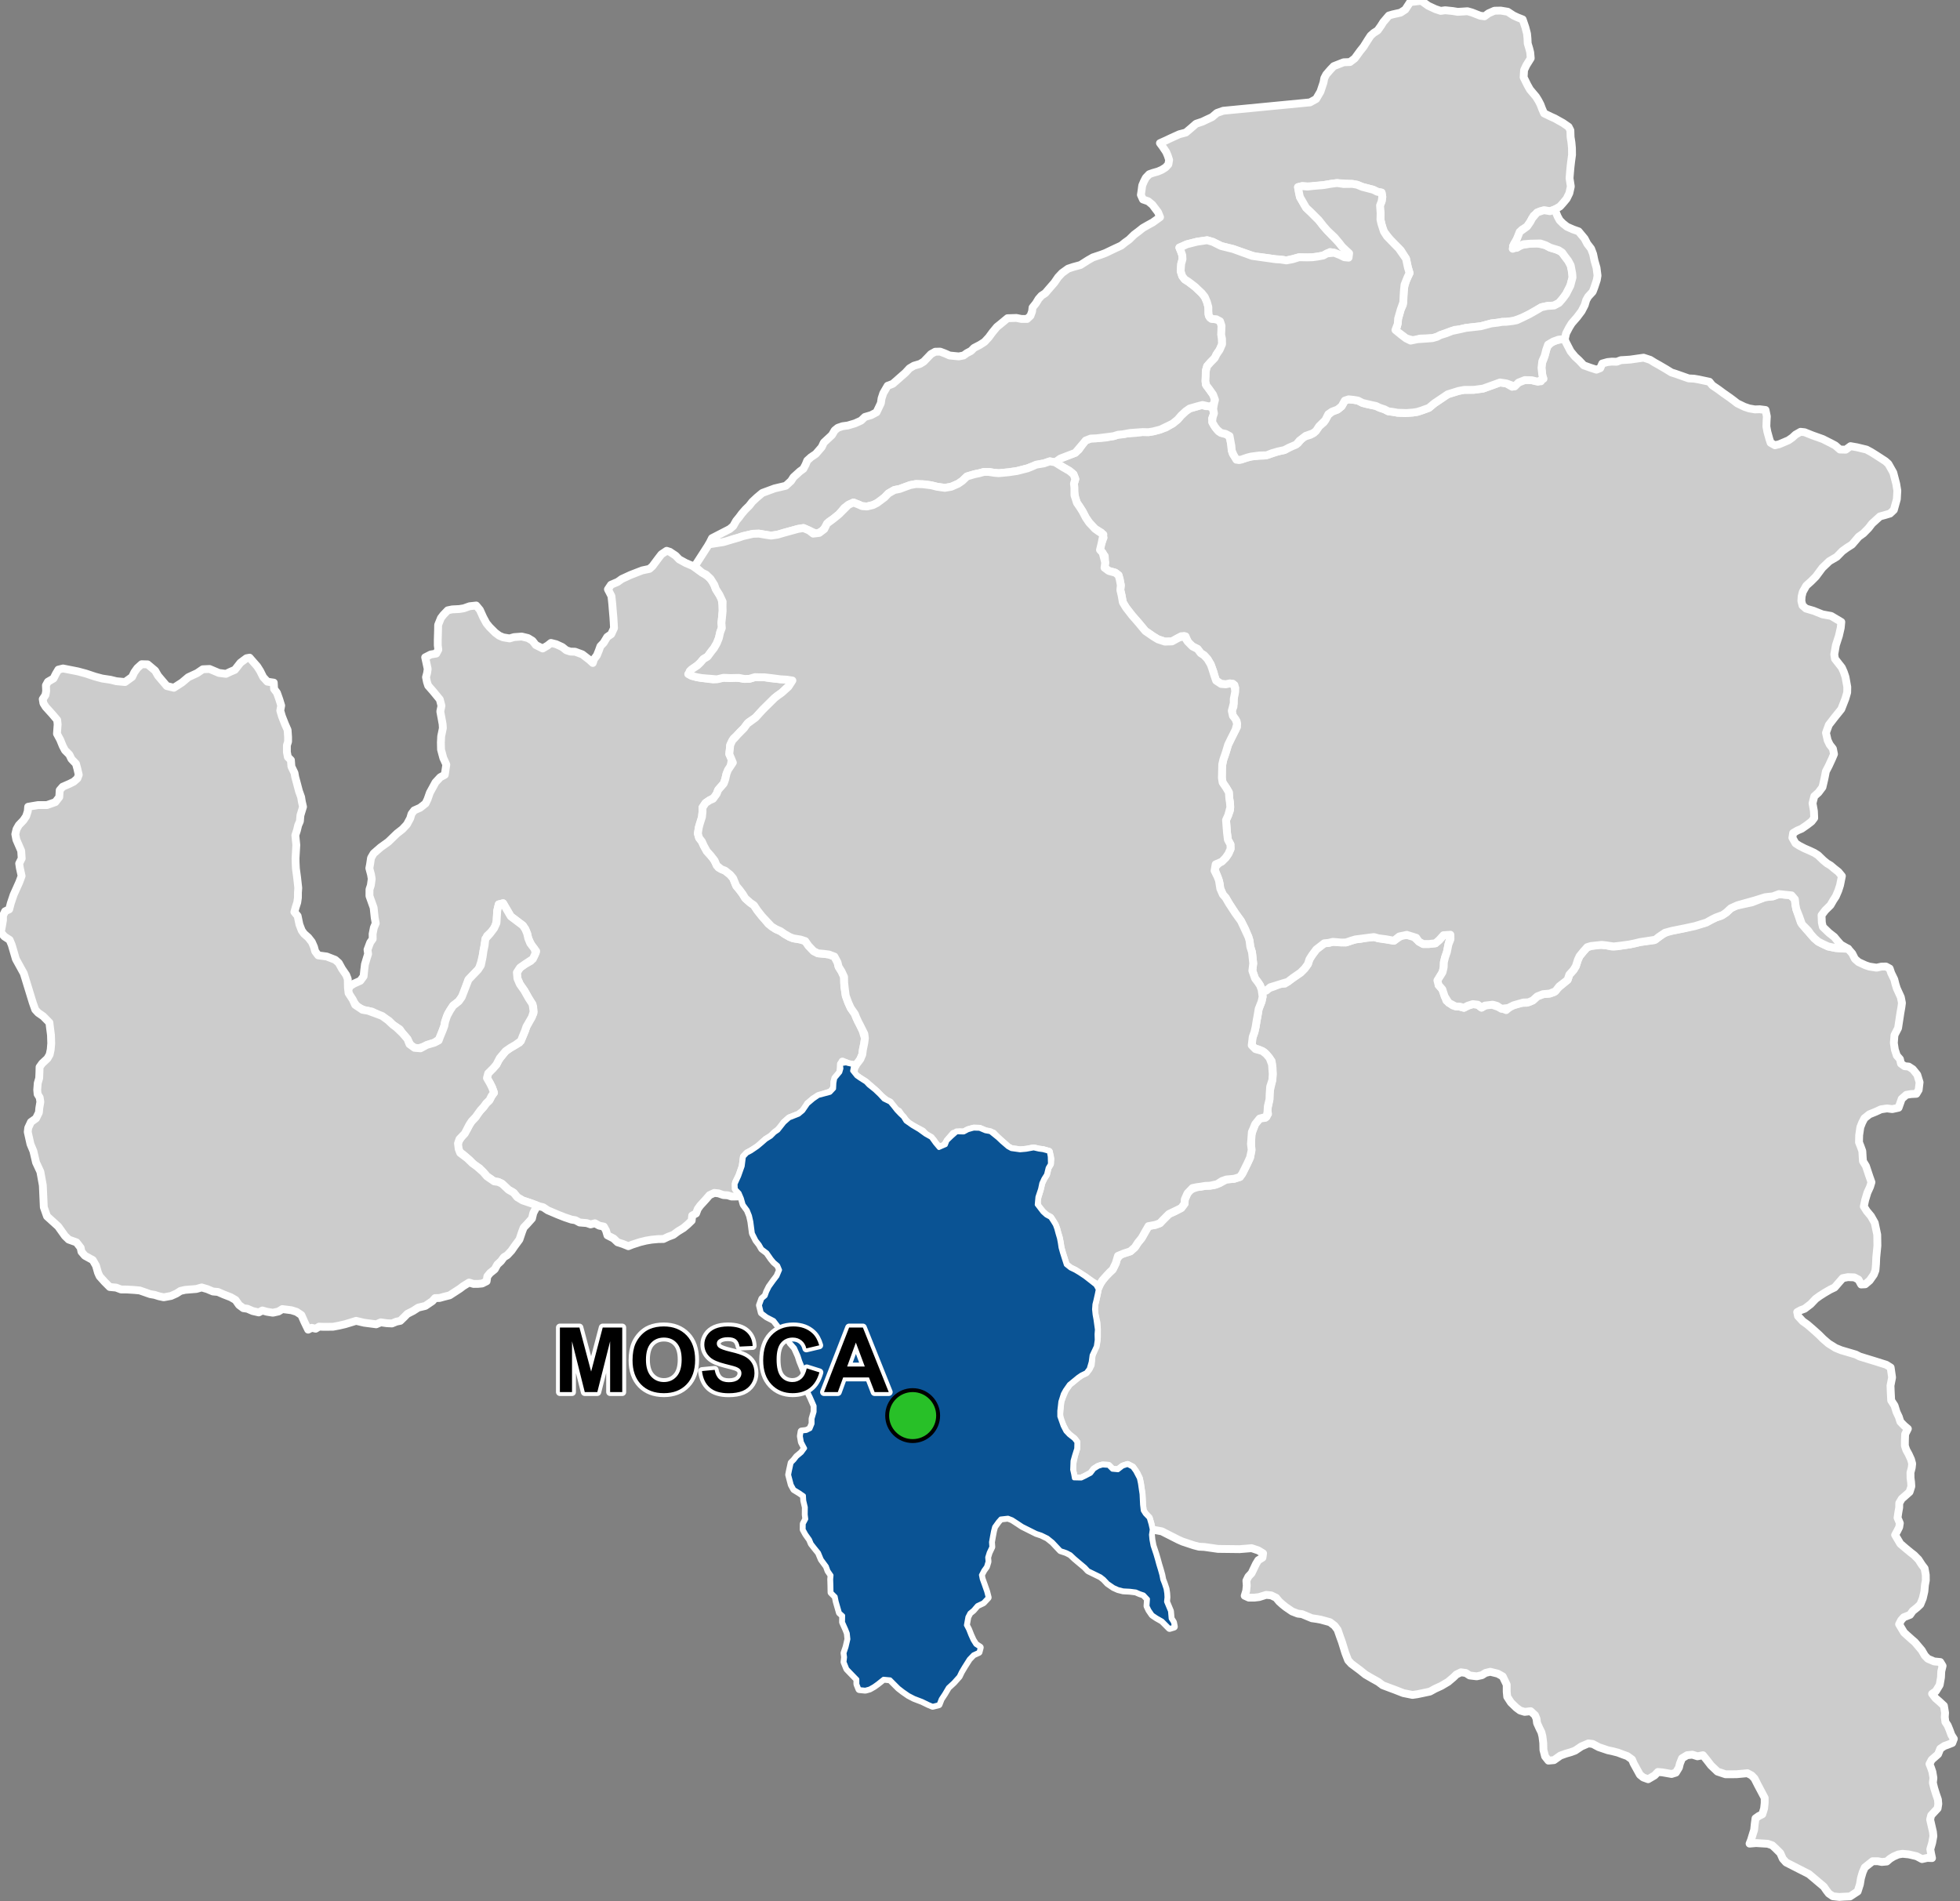 <?xml version="1.0" encoding="UTF-8"?>
<svg width="500pt" height="485pt" version="1.1" viewBox="0 0 500 485" xmlns="http://www.w3.org/2000/svg">
<rect x="0" y="0" width="500" height="485" fill="#808080" stroke="none"/>
<g id="a">
<rect width="500" height="485" fill="none"/>
<path d="m455.28 228.27 1.297 0.031 1.301 1.137 0.148 1.41 0.23 1.168 0.359 1.031 0.762 2.277 1.289 1.641 1.25 1.395 0.93 1.039 0.992 0.852 1.105 0.566 1.434 0.664 1.824 0.375 1.75 0.141 1.496 0.059 1.066 1.215 0.688 1.379 0.922 0.809 1.77 0.812 0.977 0.328 1.836 0.285 1.273-0.277 1.125-0.023 0.953 0.512 0.387 1.148 0.797 1.641 0.312 1.238 0.324 1.035 0.438 0.961 0.59 1.289 0.289 1.473-0.152 1.141-0.25 1.422-0.289 1.906-0.297 1.949-0.922 1.781-0.156 2.016 0.254 1.695 0.492 1.504 0.805 0.914 0.27 1.156 0.914 0.645 1.051 0.105 1.047 0.676 1.133 1.398 0.598 1.93-0.23 1.949-0.598 0.996-1.43 0.074-1.129 0.188-1.18 1.039-0.336 0.957-0.457 1.289-1.605 0.352-1.355-0.172-1.547 0.234-1.332 0.613-1.613 0.656-1.266 1.016-0.574 1.102-0.465 1.184-0.297 2.016-0.043 1.82 0.402 1.016 0.445 1.227 0.086 1.484 0.082 1.102 0.758 1.23 0.879 2.644 0.523 1.48-0.355 1.176-0.676 1.484-0.57 1.883-0.344 1.645 0.754 1.184 1.062 1.27 0.969 1.711 0.637 3.035 0.043 2.812-0.297 3.043-0.066 1.664-0.137 1.578-0.418 1.09-1.062 1.508-1.133 0.957-1.035 0.055-0.676-1.254-1.078-0.562-1.633-0.059-1.316 0.258-0.688 0.781-1.375 1.59-1.184 0.566-1.469 0.859-1.117 0.715-1.078 0.781-1.25 1.32-1.551 1.188-1 0.363-0.902 0.496 0.219 1.023 1.199 1.309 1.223 0.875 1.562 1.352 1.379 1.242 1.031 1.031 1.391 1.199 0.93 0.57 0.852 0.539 1.426 0.582 3.719 1.094 1.035 0.52 3.84 1.176 2.91 0.914 1.129 0.703 0.367 2.543-0.406 2.082 0.059 1.547 0.113 2.238 0.859 1.316 0.516 1.664 0.574 1.203 0.402 1.262 1 1.023 0.906 0.762-0.695 1.375-0.062 1.688-0.008 1.25 0.359 1.078 0.613 1.113 0.594 1.297 0.301 1.098-0.117 1.047-0.324 1.238 0.023 1.383 0.137 1.051 0.066 1.082-0.453 1.414-1.008 0.891-0.988 0.863-0.633 1.078-0.016 1.152-0.219 1.223-0.199 1.379 0.582 1.383-0.16 1.012-0.496 0.988-0.551 1 1.332 2.246 1.383 1.188 1.344 1.102 0.793 0.613 1.102 1.117 0.906 1.395 0.66 0.863 0.301 1.672 0.016 1.391-0.223 1.172-0.148 1.656-0.398 1.742-0.637 1.57-0.801 0.77-1.133 0.902-0.688 0.977-1.609 0.637-0.664 0.754-0.52 1.008 1.25 2.102 0.801 0.738 1.199 1.07 0.762 0.652 1.766 2.086 0.793 1.367 0.773 0.793 1.594 0.684 1.566 0.152 0.594 0.988-0.336 1.398-0.074 1.551-0.336 1.914-0.973 1.594-0.957 0.66 0.891 1.141 0.965 0.832 1.16 1.074 0.293 1.801-0.078 1.105 0.16 1.238 0.582 0.871 0.461 1.113 0.488 1.328 0.625 0.988-0.406 1.055-1.078 0.43-0.945 0.34-1.027 0.688-0.566 1.406-0.77 0.676-0.855 0.746-0.57 1.07 0.391 0.965 0.359 1.055 0.258 1.547-0.141 1.238 0.352 1.426 0.438 1.402 0.5 1.445 0.098 1.129-0.18 1.137-1.641 1.762-0.266 1.074 0.402 1.758 0.316 1.387 0.109 1.098-0.309 1.703-0.477 1.633 0.176 0.988 0.266 1.266-1.207-0.047-1.352 0.305-1.359-0.727-2.004-0.469-1.582-0.156-1.109 0.176-1.215 0.531-0.902 0.559-0.812 0.703-1.277 0.121-1-0.195h-1.336l-1.996 1.586-0.531 1.203-0.449 1.543-0.262 1.566-0.574 1.812-1.953 1.277-1.43 0.055-1.297 0.082-1.66-0.184-1.02-0.695-0.641-0.832-0.613-0.91-3.816-3.219-5.832-2.969-0.844-0.945-0.629-1.434-1.258-1.254-0.805-0.738-1.145-0.391-2.977-0.184-1.652 0.145 0.375-0.949 0.465-1.535 0.32-1.004 0.152-1.5 0.199-1.461 0.84-0.598 0.895-0.449 0.453-1.461 0.148-1.395 0.004-1.305-1.781-3.363-0.809-1.602-0.746-0.781-1.062-0.559-2.711 0.25-1.664 0.023h-1.203l-2.062-0.688-1.656-1.578-1.062-1.371-0.988-1.223-1.406 0.27-1.301-0.414-1.332 0.137-1.301 0.789-0.547 1.367-0.238 0.992-0.789 1.301-1.094 0.34-2.328-0.41-1.16-0.102-0.855 0.891-1.641 0.957-1.234-0.445-0.855-0.684-1.609-2.922-0.406-0.98-1.188-0.863-1.312-0.469-1.059-0.41-1.488-0.383-1.113-0.234-2.324-0.785-1.539-0.82-1.105-0.141-1.805 0.777-1.586 1.066-1.098 0.402-1.254 0.359-1.414 0.508-1.625 1.152-1.414 0.129-0.852-1.07-0.43-1.668-0.043-1.793-0.211-1.672-0.258-1.023-0.488-0.984-0.629-1.387-0.125-1.051-0.383-0.941-1.113-1.023-1.539 0.172-1.152-0.344-0.984-0.727-1.367-1.328-0.941-1.453-0.129-1.324v-1.754l-1.016-2.113-1.25-0.707-1.93-0.477-1.207 0.289-0.918 0.582-1.332 0.289-1.797-0.215-0.984-0.641-1.242-0.172-1.156 0.559-0.738 0.719-1.367 1.16-1.746 1.031-1.578 0.723-1.324 0.727-1.797 0.383-1.453 0.301-1.195 0.172-2.352-0.473-2.227-0.871-1.031-0.379-2.004-0.758-1.129-0.855-1.609-0.895-1.656-0.961-1.418-1.137-2.18-1.625-0.812-0.887-0.73-1.895-0.855-2.777-0.469-1.285-0.641-1.836-0.77-1.027-1.168-0.895-2.371-0.648-0.988-0.184-1.258-0.176-2.512-1.047-1.07-0.129-1.453-0.559-1.625-1.109-0.855-0.684-0.812-0.73-0.812-0.98-1.238-0.598-1.285-0.129-1.793 0.562-1.25 0.145h-1.379l-1.055-0.48 0.387-1.27 0.133-1.328-0.09-1.25 0.508-1.051 0.82-0.867 1.109-2.328 0.59-0.98 1.07-0.648 0.164-1.098-1.227-0.75-1.695-0.57-3.066 0.25-5.519-0.066-3.496-0.5-1.348-0.062-1.316-0.344-2.883-0.957-1.105-0.492-2.188-1.109-2.008-1.02-2.543-0.469-0.309-1.375-0.449-1.531-0.992-1.035-0.539-0.855-0.18-1.531-0.133-2.703-0.184-1.215-0.223-1.531-0.27-1.258-0.543-1.172-1.125-1.621-1.215-0.629-1.215 0.406-1.215 0.945-1.488-0.137-0.988-0.992-1.488-0.09-1.031 0.316-1.082 0.676-0.812 1.078-1.438 0.766-1.039 0.496-1.078 0.227-0.945-0.723-0.316-1.754v-1.262l0.496-2.43 0.539-1.711 0.043-1.621-0.629-0.812-1.305-1.031-0.855-0.902-0.719-1.395-0.723-1.531-0.18-1.488 0.316-3.195 0.508-1.379 0.66-1.59 1.039-1.488 2.25-1.844 0.855-0.586 1.215-0.586 0.719-0.945 0.496-0.945 0.227-2.477 0.539-1.531 0.586-1.527 0.227-1.578v-1.891l-0.09-1.668-0.496-2.16-0.137-1.348 0.09-1.262 0.27-1.082 0.363-1.621 0.223-1.125 0.676-1.531 1.172-1.711 1.176-1.098 0.785-0.738 0.789-1.621 0.184-1.02 1.066-1.203 2.453-0.785 1.156-1.02 0.785-1.203 0.973-1.203 0.832-1.48 0.879-1.527 1.762-0.324 1.156-0.418 0.738-0.785 1.574-1.574 1.391-0.602 1.758-0.926 0.832-1.109 0.047-1.066 0.695-1.57 0.555-0.836 1.742-0.715 1.172-0.164 1.109-0.184 1.207-0.047 1.062-0.141 1.387-0.508 1.668-0.926 1.992-0.184 1.477-0.465 0.602-0.832 1.254-2.516 0.738-1.602 0.184-1.113 0.094-1.711-0.047-2.731 0.648-1.898 0.418-1.062 1.156-1.438 1.434-0.184 0.695-0.973-0.184-1.062 0.555-2.641 0.047-1.387 0.09-1.02 0.602-2.59 0.094-1.527-0.047-1.527-0.25-1.777-0.953-1.207-0.887-1-1.297-0.668-1.852-0.594-0.113-1.848 0.742-2.074 0.297-1.332 0.258-1.594 0.188-1 0.332-1.961 0.738-1.891 0.262-1.219 0.008-1.297 1.277-0.789 1.496-0.496 1.625-0.688 1.246-0.062 2.125-1.5 1.902-1.309 1.059-1.059 0.812-1.125 0.406-1.246 0.719-1.125 1.027-1.371 0.812-0.625 1.215-0.938 1.09-0.094 1.094-0.277 1.375 0.031 1.996 0.125 1.465-0.5 0.969-0.281 1.277-0.156 1.375-0.281 2.059-0.156 1.09 0.312 1 0.156 2.965 0.469 0.965-0.688 1.406-0.906 2.527 0.406 1.465 1.406 1.125 0.621h1.402l1.715-0.188 0.938-0.809 1.125-1.25 1.547-0.668 0.32 1.172-0.48 1.199-0.52 2.566-0.469 1.352-0.309 1.27-0.051 1.297-0.289 1.258-0.762 1.289-0.25 1.98 0.961 1.098 0.438 1.191 0.582 1.688 1.609 1.211 1.797 0.309 1.078 0.301 1.012-0.531 1.258-0.398 1.262 0.148 0.957 0.742 0.891-0.52 1.34-0.602 0.93 0.551 1.066 0.367 2.051 0.832 1.246-1.082 2.519-0.758 1.48-0.031 1.566-0.59 1.121-1.027 1.461-0.57 1.758-0.16 1.098-0.379 0.898-1 2.531-2.109 0.438-1.328 1.07-1.188 0.59-0.973 0.52-1.617 0.43-0.938 0.949-1.172 0.918-1.047 1.09-0.383 2.098-0.328 1.84 0.18 1.32 0.281 1.23-0.031 3.387-0.512 1.477-0.316 1.152-0.281 3.547-0.469 1.23-0.852 0.906-0.68 1.48-0.719 3.676-0.73 2.199-0.527 3.297-0.891 2.102-0.969 0.91-0.441 1.277-0.398 1.34-0.859 1.18-1.09 1.066-0.578 4.359-0.949 3.316-1.297 1.992-0.219 1.535-0.574z" fill="#ccc" fill-rule="evenodd"/>
<path d="m455.28 228.27 1.297 0.031 1.301 1.137 0.148 1.41 0.23 1.168 0.359 1.031 0.762 2.277 1.289 1.641 1.25 1.395 0.93 1.039 0.992 0.852 1.105 0.566 1.434 0.664 1.824 0.375 1.75 0.141 1.496 0.059 1.066 1.215 0.688 1.379 0.922 0.809 1.77 0.812 0.977 0.328 1.836 0.285 1.273-0.277 1.125-0.023 0.953 0.512 0.387 1.148 0.797 1.641 0.312 1.238 0.324 1.035 0.438 0.961 0.59 1.289 0.289 1.473-0.152 1.141-0.25 1.422-0.289 1.906-0.297 1.949-0.922 1.781-0.156 2.016 0.254 1.695 0.492 1.504 0.805 0.914 0.27 1.156 0.914 0.645 1.051 0.105 1.047 0.676 1.133 1.398 0.598 1.93-0.23 1.949-0.598 0.996-1.43 0.074-1.129 0.188-1.18 1.039-0.336 0.957-0.457 1.289-1.605 0.352-1.355-0.172-1.547 0.234-1.332 0.613-1.613 0.656-1.266 1.016-0.574 1.102-0.465 1.184-0.297 2.016-0.043 1.82 0.402 1.016 0.445 1.227 0.086 1.484 0.082 1.102 0.758 1.23 0.879 2.644 0.523 1.48-0.355 1.176-0.676 1.484-0.57 1.883-0.344 1.645 0.754 1.184 1.062 1.27 0.969 1.711 0.637 3.035 0.043 2.812-0.297 3.043-0.066 1.664-0.137 1.578-0.418 1.09-1.062 1.508-1.133 0.957-1.035 0.055-0.676-1.254-1.078-0.562-1.633-0.059-1.316 0.258-0.688 0.781-1.375 1.59-1.184 0.566-1.469 0.859-1.117 0.715-1.078 0.781-1.25 1.32-1.551 1.188-1 0.363-0.902 0.496 0.219 1.023 1.199 1.309 1.223 0.875 1.562 1.352 1.379 1.242 1.031 1.031 1.391 1.199 0.93 0.57 0.852 0.539 1.426 0.582 3.719 1.094 1.035 0.52 3.84 1.176 2.91 0.914 1.129 0.703 0.367 2.543-0.406 2.082 0.059 1.547 0.113 2.238 0.859 1.316 0.516 1.664 0.574 1.203 0.402 1.262 1 1.023 0.906 0.762-0.695 1.375-0.062 1.688-0.008 1.25 0.359 1.078 0.613 1.113 0.594 1.297 0.301 1.098-0.117 1.047-0.324 1.238 0.023 1.383 0.137 1.051 0.066 1.082-0.453 1.414-1.008 0.891-0.988 0.863-0.633 1.078-0.016 1.152-0.219 1.223-0.199 1.379 0.582 1.383-0.16 1.012-0.496 0.988-0.551 1 1.332 2.246 1.383 1.188 1.344 1.102 0.793 0.613 1.102 1.117 0.906 1.395 0.66 0.863 0.301 1.672 0.016 1.391-0.223 1.172-0.148 1.656-0.398 1.742-0.637 1.57-0.801 0.77-1.133 0.902-0.688 0.977-1.609 0.637-0.664 0.754-0.52 1.008 1.25 2.102 0.801 0.738 1.199 1.07 0.762 0.652 1.766 2.086 0.793 1.367 0.773 0.793 1.594 0.684 1.566 0.152 0.594 0.988-0.336 1.398-0.074 1.551-0.336 1.914-0.973 1.594-0.957 0.66 0.891 1.141 0.965 0.832 1.16 1.074 0.293 1.801-0.078 1.105 0.16 1.238 0.582 0.871 0.461 1.113 0.488 1.328 0.625 0.988-0.406 1.055-1.078 0.43-0.945 0.34-1.027 0.688-0.566 1.406-0.77 0.676-0.855 0.746-0.57 1.07 0.391 0.965 0.359 1.055 0.258 1.547-0.141 1.238 0.352 1.426 0.438 1.402 0.5 1.445 0.098 1.129-0.18 1.137-1.641 1.762-0.266 1.074 0.402 1.758 0.316 1.387 0.109 1.098-0.309 1.703-0.477 1.633 0.176 0.988 0.266 1.266-1.207-0.047-1.352 0.305-1.359-0.727-2.004-0.469-1.582-0.156-1.109 0.176-1.215 0.531-0.902 0.559-0.812 0.703-1.277 0.121-1-0.195h-1.336l-1.996 1.586-0.531 1.203-0.449 1.543-0.262 1.566-0.574 1.812-1.953 1.277-1.43 0.055-1.297 0.082-1.66-0.184-1.02-0.695-0.641-0.832-0.613-0.91-3.816-3.219-5.832-2.969-0.844-0.945-0.629-1.434-1.258-1.254-0.805-0.738-1.145-0.391-2.977-0.184-1.652 0.145 0.375-0.949 0.465-1.535 0.32-1.004 0.152-1.5 0.199-1.461 0.84-0.598 0.895-0.449 0.453-1.461 0.148-1.395 0.004-1.305-1.781-3.363-0.809-1.602-0.746-0.781-1.062-0.559-2.711 0.25-1.664 0.023h-1.203l-2.062-0.688-1.656-1.578-1.062-1.371-0.988-1.223-1.406 0.27-1.301-0.414-1.332 0.137-1.301 0.789-0.547 1.367-0.238 0.992-0.789 1.301-1.094 0.34-2.328-0.41-1.16-0.102-0.855 0.891-1.641 0.957-1.234-0.445-0.855-0.684-1.609-2.922-0.406-0.98-1.188-0.863-1.312-0.469-1.059-0.41-1.488-0.383-1.113-0.234-2.324-0.785-1.539-0.82-1.105-0.141-1.805 0.777-1.586 1.066-1.098 0.402-1.254 0.359-1.414 0.508-1.625 1.152-1.414 0.129-0.852-1.07-0.43-1.668-0.043-1.793-0.211-1.672-0.258-1.023-0.488-0.984-0.629-1.387-0.125-1.051-0.383-0.941-1.113-1.023-1.539 0.172-1.152-0.344-0.984-0.727-1.367-1.328-0.941-1.453-0.129-1.324v-1.754l-1.016-2.113-1.25-0.707-1.93-0.477-1.207 0.289-0.918 0.582-1.332 0.289-1.797-0.215-0.984-0.641-1.242-0.172-1.156 0.559-0.738 0.719-1.367 1.16-1.746 1.031-1.578 0.723-1.324 0.727-1.797 0.383-1.453 0.301-1.195 0.172-2.352-0.473-2.227-0.871-1.031-0.379-2.004-0.758-1.129-0.855-1.609-0.895-1.656-0.961-1.418-1.137-2.18-1.625-0.812-0.887-0.73-1.895-0.855-2.777-0.469-1.285-0.641-1.836-0.77-1.027-1.168-0.895-2.371-0.648-0.988-0.184-1.258-0.176-2.512-1.047-1.07-0.129-1.453-0.559-1.625-1.109-0.855-0.684-0.812-0.73-0.812-0.98-1.238-0.598-1.285-0.129-1.793 0.562-1.25 0.145h-1.379l-1.055-0.48 0.387-1.27 0.133-1.328-0.09-1.25 0.508-1.051 0.82-0.867 1.109-2.328 0.59-0.98 1.07-0.648 0.164-1.098-1.227-0.75-1.695-0.57-3.066 0.25-5.519-0.066-3.496-0.5-1.348-0.062-1.316-0.344-2.883-0.957-1.105-0.492-2.188-1.109-2.008-1.02-2.543-0.469-0.309-1.375-0.449-1.531-0.992-1.035-0.539-0.855-0.18-1.531-0.133-2.703-0.184-1.215-0.223-1.531-0.27-1.258-0.543-1.172-1.125-1.621-1.215-0.629-1.215 0.406-1.215 0.945-1.488-0.137-0.988-0.992-1.488-0.09-1.031 0.316-1.082 0.676-0.812 1.078-1.438 0.766-1.039 0.496-1.078 0.227-0.945-0.723-0.316-1.754v-1.262l0.496-2.43 0.539-1.711 0.043-1.621-0.629-0.812-1.305-1.031-0.855-0.902-0.719-1.395-0.723-1.531-0.18-1.488 0.316-3.195 0.508-1.379 0.66-1.59 1.039-1.488 2.25-1.844 0.855-0.586 1.215-0.586 0.719-0.945 0.496-0.945 0.227-2.477 0.539-1.531 0.586-1.527 0.227-1.578v-1.891l-0.09-1.668-0.496-2.16-0.137-1.348 0.09-1.262 0.27-1.082 0.363-1.621 0.223-1.125 0.676-1.531 1.172-1.711 1.176-1.098 0.785-0.738 0.789-1.621 0.184-1.02 1.066-1.203 2.453-0.785 1.156-1.02 0.785-1.203 0.973-1.203 0.832-1.48 0.879-1.527 1.762-0.324 1.156-0.418 0.738-0.785 1.574-1.574 1.391-0.602 1.758-0.926 0.832-1.109 0.047-1.066 0.695-1.57 0.555-0.836 1.742-0.715 1.172-0.164 1.109-0.184 1.207-0.047 1.062-0.141 1.387-0.508 1.668-0.926 1.992-0.184 1.477-0.465 0.602-0.832 1.254-2.516 0.738-1.602 0.184-1.113 0.094-1.711-0.047-2.731 0.648-1.898 0.418-1.062 1.156-1.438 1.434-0.184 0.695-0.973-0.184-1.062 0.555-2.641 0.047-1.387 0.09-1.02 0.602-2.59 0.094-1.527-0.047-1.527-0.25-1.777-0.953-1.207-0.887-1-1.297-0.668-1.852-0.594-0.113-1.848 0.742-2.074 0.297-1.332 0.258-1.594 0.188-1 0.332-1.961 0.738-1.891 0.262-1.219 0.008-1.297 1.277-0.789 1.496-0.496 1.625-0.688 1.246-0.062 2.125-1.5 1.902-1.309 1.059-1.059 0.812-1.125 0.406-1.246 0.719-1.125 1.027-1.371 0.812-0.625 1.215-0.938 1.09-0.094 1.094-0.277 1.375 0.031 1.996 0.125 1.465-0.5 0.969-0.281 1.277-0.156 1.375-0.281 2.059-0.156 1.09 0.312 1 0.156 2.965 0.469 0.965-0.688 1.406-0.906 2.527 0.406 1.465 1.406 1.125 0.621h1.402l1.715-0.188 0.938-0.809 1.125-1.25 1.547-0.668 0.32 1.172-0.48 1.199-0.52 2.566-0.469 1.352-0.309 1.27-0.051 1.297-0.289 1.258-0.762 1.289-0.25 1.98 0.961 1.098 0.438 1.191 0.582 1.688 1.609 1.211 1.797 0.309 1.078 0.301 1.012-0.531 1.258-0.398 1.262 0.148 0.957 0.742 0.891-0.52 1.34-0.602 0.93 0.551 1.066 0.367 2.051 0.832 1.246-1.082 2.519-0.758 1.48-0.031 1.566-0.59 1.121-1.027 1.461-0.57 1.758-0.16 1.098-0.379 0.898-1 2.531-2.109 0.438-1.328 1.07-1.188 0.59-0.973 0.52-1.617 0.43-0.938 0.949-1.172 0.918-1.047 1.09-0.383 2.098-0.328 1.84 0.18 1.32 0.281 1.23-0.031 3.387-0.512 1.477-0.316 1.152-0.281 3.547-0.469 1.23-0.852 0.906-0.68 1.48-0.719 3.676-0.73 2.199-0.527 3.297-0.891 2.102-0.969 0.91-0.441 1.277-0.398 1.34-0.859 1.18-1.09 1.066-0.578 4.359-0.949 3.316-1.297 1.992-0.219 1.535-0.574 1.461 0.16" fill="none" stroke="#fff" stroke-linecap="round" stroke-linejoin="round" stroke-miterlimit="10" stroke-width="2"/>
<path d="m399.26 86.773 0.176 0.48 0.469 0.922 0.766 1.465 1.086 1.328 1.062 0.977 1.199 1.266 1.66 0.598 1.574 0.508 0.977-0.391 0.52-1.184 1.332-0.371 1.113-0.109 1.223 0.035 1.078-0.406 1.297-0.074 1.074-0.074 2.078-0.297 1.332-0.188 1.699 0.555 1.105 0.688 1.156 0.645 1.703 0.996 1.441 0.887 1.086 0.344 3.32 1.172 1.336 0.066 1.16 0.195 1.082 0.23 1.715 0.367 0.734 0.91 1.512 1.031 1.316 0.973 1.664 1.164 0.957 0.711 0.934 0.727 1.793 0.867 1.207 0.41 1.48 0.262 1.219-0.043 1.5 0.191 0.332 1.645-0.07 1.172-0.047 1.379 0.238 1.324 0.512 1.859 0.324 0.984 1.102 0.633 1.113-0.27 1.203-0.508 1.141-0.488 0.984-0.688 0.812-0.75 1.277-0.73 1.039 0.109 2.039 0.816 2.598 0.926 2 1.004 1.184 0.629 1.188 1.039 1.484 0.035 1.223-0.898 1.609 0.281 2.469 0.594 1.176 0.633 1.34 0.836 2.269 1.473 0.785 0.695 1.262 2.234 0.75 2.879 0.281 1.719-0.121 2.176-0.766 2.754-0.98 0.922-1.512 0.445-1.051 0.281-2.019 1.832-0.891 1.156-1.312 1.336-1.207 0.867-1.703 1.992-1.312 0.836-1.152 0.84-1.441 1.469-1.887 1.102-1.781 1.703-1.656 2.231-1.203 1.203-1.234 1.105-0.891 1.57-0.289 1.129-0.078 1.203 0.289 1.156 0.891 0.785 1.918 0.562 2.281 0.914 2.234 0.41 2.578 1.535-0.145 1.496-0.465 2.035-0.773 2.394-0.41 2.348 0.176 1.133 1.758 2.242 0.512 1.156 0.414 1.238 0.461 2.551-0.027 1.391-0.461 1.586-1.043 2.672-1.652 2.051-1.527 1.973-0.727 2.016 0.422 1.887 0.52 1.094 0.828 1.07 0.277 1.379-0.477 1.137-0.859 1.863-0.742 1.422-0.199 1.062-0.207 1.004-0.461 1.961-1.016 1.348-1.062 0.949-0.453 1.797 0.355 1.996 0.078 1.766-0.672 0.883-1.148 0.883-1.379 0.957-1.094 0.465-1.09 0.641-0.191 1.215 0.809 1.422 0.914 0.586 1.379 0.715 1.375 0.598 1.109 0.523 0.93 0.586 1.398 1.344 0.945 0.773 0.883 0.52 0.875 0.742 1.137 0.898 0.875 1.062-0.469 2.332-0.434 1.355-0.648 1.516-0.645 0.977-0.707 1.234-1.352 1.336-0.934 1.234 0.078 1.879 0.25 1.094 1.562 1.512 1.367 1.07 0.727 0.895 0.961 1.078 1.824 1.027-1.363-0.055-1.883-0.145-1.824-0.375-1.434-0.664-1.105-0.566-0.992-0.852-0.93-1.039-0.641-0.914-1.602-1.629-0.668-1.902-0.75-1.898-0.23-1.168-0.148-1.41-0.859-0.996-1.738-0.172-1.461-0.16-1.535 0.574-1.992 0.219-2.625 0.824-4.441 1.242-1.676 0.758-1.18 1.09-0.941 0.648-1.676 0.609-0.91 0.441-1.531 0.859-2.906 0.898-2.488 0.539-3.438 0.691-1.719 0.469-1.578 1.059-0.91 0.73-3.867 0.59-1.152 0.281-1.477 0.316-2.481 0.34-1.668 0.191-1.789-0.27-1.219-0.141-2.719 0.289-0.988 0.293-1.02 1.137-0.949 1.172-0.43 0.938-0.52 1.617-0.59 0.973-1.07 1.188-0.438 1.328-2.121 1.648-0.977 1.25-1.43 0.59-1.758 0.16-1.461 0.57-1.121 1.027-1.086 0.48-1.34 0.051-2.481 0.711-1.359 0.688-1.746 0.199-1.148-0.75-1.07-0.297-1.969 0.23-0.891 0.52-0.957-0.742-1.262-0.148-1.258 0.398-1.012 0.531-1.078-0.301-1.059-0.031-1.75-0.93-1.027-1.629-0.59-1.809-0.961-1.098-0.301-1.18 1.312-2.09 0.289-1.258 0.051-1.297 0.309-1.27 0.469-1.352 0.379-1.918 0.531-1.32-0.02-1.148-1.758 0.117-1.125 1.25-0.938 0.809-1.715 0.188h-1.402l-1.125-0.621-0.656-0.969-2.398-0.75-1.906 0.406-1.402 1.094-1.996-0.375-1.969-0.25-1.09-0.312-1.094 0.125-2.34 0.312-1.277 0.156-0.969 0.281-1.465 0.5-1.156 0.031-2.215-0.188-1.094 0.277-1.09 0.094-1.215 0.938-0.812 0.625-1.027 1.371-0.719 1.125-0.406 1.246-0.812 1.125-1.059 1.059-1.902 1.309-1.375 1.062-1.309 0.375-1.688 0.531-1.434 0.438-1.031 0.871-1.184-0.25-0.406-1.09-0.562-0.844-0.715-0.938-0.688-1.965 0.219-1.871-0.188-1.777-0.125-1.09-0.438-1.406-0.18-1.5-0.289-0.965-0.84-2.027-1.062-2.059-1.465-2.027-1.625-2.496-0.812-1.406-0.715-0.809-0.656-1.5-0.156-1.309-0.559-1.75-0.43-1.105-0.383-1.109 1.152-1.215 1.719-1.371 0.715-1.031 0.562-1.246-0.031-1.156-0.656-1.188-0.219-1.746-0.156-1.996-0.094-1.281 0.562-1.246 0.469-1.246-0.031-1.965-0.156-1-0.125-1.621-0.656-1.125-0.934-1.375-0.188-1.16v-2.769l0.375-1.934 0.621-1.809 0.594-1.965 0.656-1.344 0.812-1.652 0.809-1.531-0.09-1.434-0.969-1.406-0.281-1.277 0.438-1.059 0.062-1.965 0.125-1.062 0.281-1.746-0.656-1.094-1.75 0.156-1.215-0.094-1.277-0.844-0.363-1.035-0.309-1.168-0.699-1.902-0.82-1.387-0.891-0.969-0.859-0.551-0.789-1.059-1.309-0.66-1.07-0.98-0.68-1.578-1.105-0.035-2.371 1.312-1.809 0.062-1.777-0.594-1.277-0.781-1.938-1.34-1.715-2.062-1.648-1.887-1.562-2.019-0.809-1.332-0.344-1.902-0.293-1.242 0.121-1.242-0.289-1.5-0.289-1.039-0.844-0.648-1.641-0.449-1.098-0.809 0.176-1.293-0.117-1.707-1.211-1.559 0.172-1.215 0.75-1.902-0.578-1.273-1.613-0.98-1.504-1.617-0.863-1.27-0.809-1.559-0.695-1.098-0.75-1.094-0.402-1.215-0.289-1.672-0.059-2.023 0.348-1.152-0.461-1.215-1.039-0.863-1.617-0.926-2.062-1.281 1.352-0.957 2.184-0.84 1.625-0.617 0.949-0.84 0.953-1.398 0.73-0.898 1.285-0.504 1.402-0.055 2.293-0.168 2.129-0.391 1.203-0.367 1.098-0.098 1.109-0.195 2.211-0.145 1.789-0.242 1.527 0.031 1.211-0.199 1.066-0.277 2.168-0.691 1.73-1.031 1.258-1.02 0.883-1.027 1.098-1.039 1.078-0.75 1.988-0.57 0.965-0.359 1.227 0.359 1.539-0.16 0.289 1.059 0.207 1.082-0.488 1.156 0.34 1.449 0.672 0.992 0.707 0.859 1.289 0.559 0.98 0.25 0.629 0.988 0.238 1.25 0.133 1.52 0.289 1.098 0.59 0.852 0.988 0.758 2.059-0.609 1.078-0.27 1.379-0.141 1.961-0.098 1.098-0.262 2.391-0.801 1.668-0.367 1.109-0.59 0.969-0.609 1.371-0.57 1.258-1.531 1.82-0.539 0.949-0.508 1.348-1.699 1.23-1.051 1.078-1.848 0.988-0.84 1.418-0.539 1.02-0.824 0.82-1.457 0.961-0.32 1.227 0.121 1.148 0.184 1.18 0.605 1.141 0.32 2.277 0.457 0.957 0.453 1.234 0.41 0.957 0.504 1.094 0.137 1.277 0.227 1.914 0.094 2.039-0.145 1.109-0.176 1.109-0.352 1.832-0.664 1.32-1.117 3.481-2.344 2.742-0.852 1.414-0.273 2.527-0.02 2.332-0.316 4.332-1.559 1.617 0.25 1.465 0.855 1.492-1.02 0.879-0.551 1.914-0.277 1.664 0.355 1.383 0.102 0.355-1.668-0.199-1.781 0.117-1.148 0.48-1.246 0.414-1.41 0.418-1.551 1.031-1.094 1.242-0.562 1.672-0.34z" fill="#ccc" fill-rule="evenodd"/>
<path d="m399.26 86.773 0.176 0.48 0.469 0.922 0.766 1.465 1.086 1.328 1.062 0.977 1.199 1.266 1.66 0.598 1.574 0.508 0.977-0.391 0.52-1.184 1.332-0.371 1.113-0.109 1.223 0.035 1.078-0.406 1.297-0.074 1.074-0.074 2.078-0.297 1.332-0.188 1.699 0.555 1.105 0.688 1.156 0.645 1.703 0.996 1.441 0.887 1.086 0.344 3.32 1.172 1.336 0.066 1.16 0.195 1.082 0.23 1.715 0.367 0.734 0.91 1.512 1.031 1.316 0.973 1.664 1.164 0.957 0.711 0.934 0.727 1.793 0.867 1.207 0.41 1.48 0.262 1.219-0.043 1.5 0.191 0.332 1.645-0.07 1.172-0.047 1.379 0.238 1.324 0.512 1.859 0.324 0.984 1.102 0.633 1.113-0.27 1.203-0.508 1.141-0.488 0.984-0.688 0.812-0.75 1.277-0.73 1.039 0.109 2.039 0.816 2.598 0.926 2 1.004 1.184 0.629 1.188 1.039 1.484 0.035 1.223-0.898 1.609 0.281 2.469 0.594 1.176 0.633 1.34 0.836 2.269 1.473 0.785 0.695 1.262 2.234 0.75 2.879 0.281 1.719-0.121 2.176-0.766 2.754-0.98 0.922-1.512 0.445-1.051 0.281-2.019 1.832-0.891 1.156-1.312 1.336-1.207 0.867-1.703 1.992-1.312 0.836-1.152 0.84-1.441 1.469-1.887 1.102-1.781 1.703-1.656 2.231-1.203 1.203-1.234 1.105-0.891 1.57-0.289 1.129-0.078 1.203 0.289 1.156 0.891 0.785 1.918 0.562 2.281 0.914 2.234 0.41 2.578 1.535-0.145 1.496-0.465 2.035-0.773 2.394-0.41 2.348 0.176 1.133 1.758 2.242 0.512 1.156 0.414 1.238 0.461 2.551-0.027 1.391-0.461 1.586-1.043 2.672-1.652 2.051-1.527 1.973-0.727 2.016 0.422 1.887 0.52 1.094 0.828 1.07 0.277 1.379-0.477 1.137-0.859 1.863-0.742 1.422-0.199 1.062-0.207 1.004-0.461 1.961-1.016 1.348-1.062 0.949-0.453 1.797 0.355 1.996 0.078 1.766-0.672 0.883-1.148 0.883-1.379 0.957-1.094 0.465-1.09 0.641-0.191 1.215 0.809 1.422 0.914 0.586 1.379 0.715 1.375 0.598 1.109 0.523 0.93 0.586 1.398 1.344 0.945 0.773 0.883 0.52 0.875 0.742 1.137 0.898 0.875 1.062-0.469 2.332-0.434 1.355-0.648 1.516-0.645 0.977-0.707 1.234-1.352 1.336-0.934 1.234 0.078 1.879 0.25 1.094 1.562 1.512 1.367 1.07 0.727 0.895 0.961 1.078 1.824 1.027-1.363-0.055-1.883-0.145-1.824-0.375-1.434-0.664-1.105-0.566-0.992-0.852-0.93-1.039-0.641-0.914-1.602-1.629-0.668-1.902-0.75-1.898-0.23-1.168-0.148-1.41-0.859-0.996-1.738-0.172-1.461-0.16-1.535 0.574-1.992 0.219-2.625 0.824-4.441 1.242-1.676 0.758-1.18 1.09-0.941 0.648-1.676 0.609-0.91 0.441-1.531 0.859-2.906 0.898-2.488 0.539-3.438 0.691-1.719 0.469-1.578 1.059-0.91 0.73-3.867 0.59-1.152 0.281-1.477 0.316-2.481 0.34-1.668 0.191-1.789-0.27-1.219-0.141-2.719 0.289-0.988 0.293-1.02 1.137-0.949 1.172-0.43 0.938-0.52 1.617-0.59 0.973-1.07 1.188-0.438 1.328-2.121 1.648-0.977 1.25-1.43 0.59-1.758 0.16-1.461 0.57-1.121 1.027-1.086 0.48-1.34 0.051-2.481 0.711-1.359 0.688-1.746 0.199-1.148-0.75-1.07-0.297-1.969 0.23-0.891 0.52-0.957-0.742-1.262-0.148-1.258 0.398-1.012 0.531-1.078-0.301-1.059-0.031-1.75-0.93-1.027-1.629-0.59-1.809-0.961-1.098-0.301-1.18 1.312-2.09 0.289-1.258 0.051-1.297 0.309-1.27 0.469-1.352 0.379-1.918 0.531-1.32-0.02-1.148-1.758 0.117-1.125 1.25-0.938 0.809-1.715 0.188h-1.402l-1.125-0.621-0.656-0.969-2.398-0.75-1.906 0.406-1.402 1.094-1.996-0.375-1.969-0.25-1.09-0.312-1.094 0.125-2.34 0.312-1.277 0.156-0.969 0.281-1.465 0.5-1.156 0.031-2.215-0.188-1.094 0.277-1.09 0.094-1.215 0.938-0.812 0.625-1.027 1.371-0.719 1.125-0.406 1.246-0.812 1.125-1.059 1.059-1.902 1.309-1.375 1.062-1.309 0.375-1.688 0.531-1.434 0.438-1.031 0.871-1.184-0.25-0.406-1.09-0.562-0.844-0.715-0.938-0.688-1.965 0.219-1.871-0.188-1.777-0.125-1.09-0.438-1.406-0.18-1.5-0.289-0.965-0.84-2.027-1.062-2.059-1.465-2.027-1.625-2.496-0.812-1.406-0.715-0.809-0.656-1.5-0.156-1.309-0.559-1.75-0.43-1.105-0.383-1.109 1.152-1.215 1.719-1.371 0.715-1.031 0.562-1.246-0.031-1.156-0.656-1.188-0.219-1.746-0.156-1.996-0.094-1.281 0.562-1.246 0.469-1.246-0.031-1.965-0.156-1-0.125-1.621-0.656-1.125-0.934-1.375-0.188-1.16v-2.769l0.375-1.934 0.621-1.809 0.594-1.965 0.656-1.344 0.812-1.652 0.809-1.531-0.09-1.434-0.969-1.406-0.281-1.277 0.438-1.059 0.062-1.965 0.125-1.062 0.281-1.746-0.656-1.094-1.75 0.156-1.215-0.094-1.277-0.844-0.363-1.035-0.309-1.168-0.699-1.902-0.82-1.387-0.891-0.969-0.859-0.551-0.789-1.059-1.309-0.66-1.07-0.98-0.68-1.578-1.105-0.035-2.371 1.312-1.809 0.062-1.777-0.594-1.277-0.781-1.938-1.34-1.715-2.062-1.648-1.887-1.562-2.019-0.809-1.332-0.344-1.902-0.293-1.242 0.121-1.242-0.289-1.5-0.289-1.039-0.844-0.648-1.641-0.449-1.098-0.809 0.176-1.293-0.117-1.707-1.211-1.559 0.172-1.215 0.75-1.902-0.578-1.273-1.613-0.98-1.504-1.617-0.863-1.27-0.809-1.559-0.695-1.098-0.75-1.094-0.402-1.215-0.289-1.672-0.059-2.023 0.348-1.152-0.461-1.215-1.039-0.863-1.617-0.926-2.062-1.281 1.352-0.957 2.184-0.84 1.625-0.617 0.949-0.84 0.953-1.398 0.73-0.898 1.285-0.504 1.402-0.055 2.293-0.168 2.129-0.391 1.203-0.367 1.098-0.098 1.109-0.195 2.211-0.145 1.789-0.242 1.527 0.031 1.211-0.199 1.066-0.277 2.168-0.691 1.73-1.031 1.258-1.02 0.883-1.027 1.098-1.039 1.078-0.75 1.988-0.57 0.965-0.359 1.227 0.359 1.539-0.16 0.289 1.059 0.207 1.082-0.488 1.156 0.34 1.449 0.672 0.992 0.707 0.859 1.289 0.559 0.98 0.25 0.629 0.988 0.238 1.25 0.133 1.52 0.289 1.098 0.59 0.852 0.988 0.758 2.059-0.609 1.078-0.27 1.379-0.141 1.961-0.098 1.098-0.262 2.391-0.801 1.668-0.367 1.109-0.59 0.969-0.609 1.371-0.57 1.258-1.531 1.82-0.539 0.949-0.508 1.348-1.699 1.23-1.051 1.078-1.848 0.988-0.84 1.418-0.539 1.02-0.824 0.82-1.457 0.961-0.32 1.227 0.121 1.148 0.184 1.18 0.605 1.141 0.32 2.277 0.457 0.957 0.453 1.234 0.41 0.957 0.504 1.094 0.137 1.277 0.227 1.914 0.094 2.039-0.145 1.109-0.176 1.109-0.352 1.832-0.664 1.32-1.117 3.481-2.344 2.742-0.852 1.414-0.273 2.527-0.02 2.332-0.316 4.332-1.559 1.617 0.25 1.465 0.855 1.492-1.02 0.879-0.551 1.914-0.277 1.664 0.355 1.383 0.102 0.355-1.668-0.199-1.781 0.117-1.148 0.48-1.246 0.414-1.41 0.418-1.551 1.031-1.094 1.242-0.562 1.672-0.34 0.637 0.273" fill="none" stroke="#fff" stroke-linecap="round" stroke-linejoin="round" stroke-miterlimit="10" stroke-width="2"/>
<path d="m170.9 140.8 1.461 0.973 0.887 0.934 1.68 0.93 1.773 0.75 1.859 1.332 0.906 0.562 1.281 0.879 1.105 1.203 0.766 1.945 0.922 1.465 0.539 0.891 0.242 2.004 0.031 1.168-0.16 1.707-0.148 1.348 0.133 1.102-0.457 1.32-0.324 1.461-0.535 1.336-0.715 1.238-0.73 0.926-0.926 1.25-1.039 0.617-0.734 0.859-0.777 0.75-0.828 0.617-1.156 0.859 0.277 1.051 1.562 0.5 0.996 0.141 3.129 0.438 2.648-0.438 1.777 0.07 1.281-0.152 2.219 0.371 1.27-0.012 1.469-0.438 1.137 0.027 1.34 0.012 1.531 0.25 2.477 0.25 1.648 0.098 1.828-0.25-1.008 1.551-2.109 2.027-0.996 0.707-0.812 0.633-3.016 2.981-1.871 2.047-1.789 1.199-1.156 1.5-1.043 1.039-0.711 0.789-0.891 0.793-0.863 1.664-0.117 1.227-0.121 1.07 0.672 1.309-0.395 2.062-0.992 1.695-0.332 1.43-0.367 1.031-0.664 0.762-0.762 0.867-0.367 0.961-0.434 0.957-1.281 0.648-1.137 0.77-0.781 1.18 0.012 1.062-0.133 1.297-0.266 1.062-0.531 1.594-0.258 1.582 0.324 1.145 0.699 0.895 0.496 1.098 0.766 1.395 0.961 1.062 0.699 0.797 0.664 1.23 0.664 1.098 1.66 0.762 1.297 1.031 0.762 0.895 0.801 1.961 0.828 0.996 0.797 1.066 0.664 1.094 1.266 1.129 0.965 0.664 0.828 1.262 0.898 1.133 1.965 2.367 1.887 1.32 1.195 0.531 1.098 0.762 1.227 0.699 0.934 0.367 1.824 0.297 1.23 0.398 0.832 1.195 1.293 1.363 1.098 0.562 1.492 0.133 1.332 0.168 1.395 0.531 0.797 1.496 0.266 1.094 0.766 1.23 0.629 1.359 0.035 1.562 0.035 1.031 0.363 2.227 0.629 1.727 0.633 1.395 1.062 1.527 0.367 0.934 0.43 0.93 0.598 1.16 0.598 1.297 0.566 1.895-0.164 1.23-0.336 1.625-0.164 1.262-0.5 1.195-0.488 0.879-0.801 0.668-1.469-0.141-1.809-0.789-0.379 1.012-0.16 1.738-0.551 0.93-0.93 1.379 0.062 1.277-0.789 1.41-1.762 0.59-1.109 0.43-1.738 0.848-1.438 1.223-0.492 1.258-1.816 1.43-1.012 0.398-1.406 0.551-1.281 1.137-0.887 1.312-1.23 1.086-1.27 1.129-1.281 0.801-0.988 0.871-0.77 0.879-1.5 0.879-1.559 0.859-0.848 0.891-0.301 2.367-0.82 2.379-0.879 1.727-0.051 1.699 0.742 0.691-0.352 1.238-1.508 0.012-0.961-0.312-1.137-0.07-1.23-0.43-1.059-0.109-1.219 0.57-0.93 1.078-1.461 1.602-0.609 0.848-0.43 1.148-0.988 0.531-0.129 1.289-1.031 0.988-1.07 0.902-1.418 0.867-1.188 0.879-1.281 0.48-1.219 0.578-1.27 0.012-1.738 0.16-1.418 0.238-1.559 0.383-1.961 0.637-1.008 0.402-1.379-0.562-1.348-0.43-1.051-0.988-1.551-0.789-0.367-1.238-0.551-0.992-1.18-0.238-1.098-0.609-1.109 0.289-0.969-0.34-1.82-0.148-1.078-0.582-0.992-0.156-1.727-0.582-1.801-0.707-2.535-1.082-1.16-0.777-0.988-0.242-1.641-0.609-1.219-0.418-1.391-0.461-1.398-0.84-0.898-1.129-1.32-0.758-0.801-0.75-0.867-0.809-0.949-0.441-1.039-0.148-1.859-1.289-0.941-1.102-0.957-0.98-1.309-0.816-1.109-1.16-1.75-1.52-0.918-0.66-0.52-1.457 0.301-1.219 0.934-1.477 1.188-1.574 0.582-1.129 0.621-0.953 1.012-1.066 0.621-1.066 1.445-1.57 0.609-0.852 0.852-0.82 0.512-1.031 0.641-0.883-0.488-1.336-0.547-1.094-0.758-1.305 0.305-1.184 0.637-0.852 1.457-1.387 0.609-1.215 1.734-2.203 1.18-0.828 1.375-0.805 0.996-0.57 0.855-1.664 0.57-1.375 0.332-0.996 0.855-1.754 0.949-1.664-0.047-1.66-1.238-2.324-1.043-1.852-1.137-1.613-0.617-1.426-0.145-1.566 0.809-1.234 1.281-0.898 1.473-0.809 0.902-1.375 0.465-1.121-1.047-1.215-0.969-2.016-0.277-1.215-0.461-1.133-0.645-0.973-3.09-2.324-1.953-3.344-1.113 0.285-0.387 1.648-0.129 2.531-0.336 1.402-0.773 1.188-1.355 1.27-0.523 1.656-0.387 2.129-0.164 0.992-0.414 1.824-0.582 1.766-2.672 2.797-1.297 3.828-1.172 1.68-1.449 1.141-0.793 1.207-0.52 0.863-0.727 2.004-0.207 1.102-0.41 1.105-0.383 1.07-0.504 1.184-1.23 0.898-1.086 0.355-1.652 0.668-1.816 0.566-1.461-0.816-0.871-1.727-1.258-1.461-0.691-1.008-1.797-1.18-0.898-0.918-1.191-0.633-1.949-1.168-1.27-0.621-1.648-0.227-2.008-0.891-0.91-1.23-1.137-1.848-0.402-1.148 0.441-1.082 1.027-0.672 1.68-0.754 0.84-1.141 0.141-1.418 0.199-1.641 0.5-1.668 0.309-0.969-0.148-1.109 0.688-1.828 0.633-0.891-0.023-1.281 0.32-1.629 0.473-1.086-0.262-1.43-0.27-2.559-0.379-1.051-0.691-1.938 0.012-1.688 0.34-1.012 0.23-1.66-0.18-1.086-0.43-1.621 0.188-1.02 0.242-1.609 0.656-1.137 1.762-1.539 1.988-1.43 2.219-2.141 1.395-1.09 1.137-1.219 0.84-1.559 0.336-1.133 0.676-0.887 1.512-0.672 1.391-1.094 0.504-1.051 0.59-1.684 1.449-2.656 1.215-1.309 1.148-0.609 0.387-2.617-0.77-1.684-0.574-2.144-0.039-1.828 0.078-1.555 0.43-2.074-0.062-1.02-0.238-1.32-0.359-1.922 0.297-1.445-0.418-1.621-1.73-2.106-1.242-1.418-0.312-0.965-0.238-1.199 0.277-1.023 0.156-1.062-0.375-1.75-0.273-1.223 1.422-0.727 1.414-0.234 0.52-0.992-0.141-1.133v-1.367l0.074-2.5 0.02-1.316 0.707-1.746 0.613-0.801 1.133-1.18 1.129-0.234 1.84-0.094 1.133-0.188 1.461-0.52 1.695-0.188 0.941 1.129 0.852 1.887 0.801 1.488 0.785 0.965 1.477 1.477 1.027 0.758 0.992 0.422 1.633 0.27 1.145-0.332 1.961-0.148 1.602 0.391 1.145 0.695 0.844 1.086 1.75 0.875 1.27-0.754 0.844-0.664 1.328 0.332 1.559 0.719 1.02 0.816 1.047 0.348 1.199 0.031 1.836 0.672 1.84 1.418 0.84 0.777 0.32-0.98 0.73-0.957 0.496-1.223 0.398-1.113 0.828-0.867 0.906-1.5 1.027-0.707 0.707-1.539-0.078-1.539-0.078-1.223-0.172-1.988-0.109-1.387-0.109-1.051-0.113-0.996-0.887-1.715 0.777-1.164 1.711-0.734 1.062-0.754 2.215-1.02 2.965-1.152 1.863-0.398 0.75-0.664 1.418-1.902 0.887-1.152 1.328-0.887z" fill="#ccc" fill-rule="evenodd"/>
<path d="m170.9 140.8 1.461 0.973 0.887 0.934 1.68 0.93 1.773 0.75 1.859 1.332 0.906 0.562 1.281 0.879 1.105 1.203 0.766 1.945 0.922 1.465 0.539 0.891 0.242 2.004 0.031 1.168-0.16 1.707-0.148 1.348 0.133 1.102-0.457 1.32-0.324 1.461-0.535 1.336-0.715 1.238-0.73 0.926-0.926 1.25-1.039 0.617-0.734 0.859-0.777 0.75-0.828 0.617-1.156 0.859 0.277 1.051 1.562 0.5 0.996 0.141 3.129 0.438 2.648-0.438 1.777 0.07 1.281-0.152 2.219 0.371 1.27-0.012 1.469-0.438 1.137 0.027 1.34 0.012 1.531 0.25 2.477 0.25 1.648 0.098 1.828-0.25-1.008 1.551-2.109 2.027-0.996 0.707-0.812 0.633-3.016 2.981-1.871 2.047-1.789 1.199-1.156 1.5-1.043 1.039-0.711 0.789-0.891 0.793-0.863 1.664-0.117 1.227-0.121 1.07 0.672 1.309-0.395 2.062-0.992 1.695-0.332 1.43-0.367 1.031-0.664 0.762-0.762 0.867-0.367 0.961-0.434 0.957-1.281 0.648-1.137 0.77-0.781 1.18 0.012 1.062-0.133 1.297-0.266 1.062-0.531 1.594-0.258 1.582 0.324 1.145 0.699 0.895 0.496 1.098 0.766 1.395 0.961 1.062 0.699 0.797 0.664 1.23 0.664 1.098 1.66 0.762 1.297 1.031 0.762 0.895 0.801 1.961 0.828 0.996 0.797 1.066 0.664 1.094 1.266 1.129 0.965 0.664 0.828 1.262 0.898 1.133 1.965 2.367 1.887 1.32 1.195 0.531 1.098 0.762 1.227 0.699 0.934 0.367 1.824 0.297 1.23 0.398 0.832 1.195 1.293 1.363 1.098 0.562 1.492 0.133 1.332 0.168 1.395 0.531 0.797 1.496 0.266 1.094 0.766 1.23 0.629 1.359 0.035 1.562 0.035 1.031 0.363 2.227 0.629 1.727 0.633 1.395 1.062 1.527 0.367 0.934 0.43 0.93 0.598 1.16 0.598 1.297 0.566 1.895-0.164 1.23-0.336 1.625-0.164 1.262-0.5 1.195-0.488 0.879-0.801 0.668-1.469-0.141-1.809-0.789-0.379 1.012-0.16 1.738-0.551 0.93-0.93 1.379 0.062 1.277-0.789 1.41-1.762 0.59-1.109 0.43-1.738 0.848-1.438 1.223-0.492 1.258-1.816 1.43-1.012 0.398-1.406 0.551-1.281 1.137-0.887 1.312-1.23 1.086-1.27 1.129-1.281 0.801-0.988 0.871-0.77 0.879-1.5 0.879-1.559 0.859-0.848 0.891-0.301 2.367-0.82 2.379-0.879 1.727-0.051 1.699 0.742 0.691-0.352 1.238-1.508 0.012-0.961-0.312-1.137-0.07-1.23-0.43-1.059-0.109-1.219 0.57-0.93 1.078-1.461 1.602-0.609 0.848-0.43 1.148-0.988 0.531-0.129 1.289-1.031 0.988-1.07 0.902-1.418 0.867-1.188 0.879-1.281 0.48-1.219 0.578-1.27 0.012-1.738 0.16-1.418 0.238-1.559 0.383-1.961 0.637-1.008 0.402-1.379-0.562-1.348-0.43-1.051-0.988-1.551-0.789-0.367-1.238-0.551-0.992-1.18-0.238-1.098-0.609-1.109 0.289-0.969-0.34-1.82-0.148-1.078-0.582-0.992-0.156-1.727-0.582-1.801-0.707-2.535-1.082-1.16-0.777-0.988-0.242-1.641-0.609-1.219-0.418-1.391-0.461-1.398-0.84-0.898-1.129-1.32-0.758-0.801-0.75-0.867-0.809-0.949-0.441-1.039-0.148-1.859-1.289-0.941-1.102-0.957-0.98-1.309-0.816-1.109-1.16-1.75-1.52-0.918-0.66-0.52-1.457 0.301-1.219 0.934-1.477 1.188-1.574 0.582-1.129 0.621-0.953 1.012-1.066 0.621-1.066 1.445-1.57 0.609-0.852 0.852-0.82 0.512-1.031 0.641-0.883-0.488-1.336-0.547-1.094-0.758-1.305 0.305-1.184 0.637-0.852 1.457-1.387 0.609-1.215 1.734-2.203 1.18-0.828 1.375-0.805 0.996-0.57 0.855-1.664 0.57-1.375 0.332-0.996 0.855-1.754 0.949-1.664-0.047-1.66-1.238-2.324-1.043-1.852-1.137-1.613-0.617-1.426-0.145-1.566 0.809-1.234 1.281-0.898 1.473-0.809 0.902-1.375 0.465-1.121-1.047-1.215-0.969-2.016-0.277-1.215-0.461-1.133-0.645-0.973-3.09-2.324-1.953-3.344-1.113 0.285-0.387 1.648-0.129 2.531-0.336 1.402-0.773 1.188-1.355 1.27-0.523 1.656-0.387 2.129-0.164 0.992-0.414 1.824-0.582 1.766-2.672 2.797-1.297 3.828-1.172 1.68-1.449 1.141-0.793 1.207-0.52 0.863-0.727 2.004-0.207 1.102-0.41 1.105-0.383 1.07-0.504 1.184-1.23 0.898-1.086 0.355-1.652 0.668-1.816 0.566-1.461-0.816-0.871-1.727-1.258-1.461-0.691-1.008-1.797-1.18-0.898-0.918-1.191-0.633-1.949-1.168-1.27-0.621-1.648-0.227-2.008-0.891-0.91-1.23-1.137-1.848-0.402-1.148 0.441-1.082 1.027-0.672 1.68-0.754 0.84-1.141 0.141-1.418 0.199-1.641 0.5-1.668 0.309-0.969-0.148-1.109 0.688-1.828 0.633-0.891-0.023-1.281 0.32-1.629 0.473-1.086-0.262-1.43-0.27-2.559-0.379-1.051-0.691-1.938 0.012-1.688 0.34-1.012 0.23-1.66-0.18-1.086-0.43-1.621 0.188-1.02 0.242-1.609 0.656-1.137 1.762-1.539 1.988-1.43 2.219-2.141 1.395-1.09 1.137-1.219 0.84-1.559 0.336-1.133 0.676-0.887 1.512-0.672 1.391-1.094 0.504-1.051 0.59-1.684 1.449-2.656 1.215-1.309 1.148-0.609 0.387-2.617-0.77-1.684-0.574-2.144-0.039-1.828 0.078-1.555 0.43-2.074-0.062-1.02-0.238-1.32-0.359-1.922 0.297-1.445-0.418-1.621-1.73-2.106-1.242-1.418-0.312-0.965-0.238-1.199 0.277-1.023 0.156-1.062-0.375-1.75-0.273-1.223 1.422-0.727 1.414-0.234 0.52-0.992-0.141-1.133v-1.367l0.074-2.5 0.02-1.316 0.707-1.746 0.613-0.801 1.133-1.18 1.129-0.234 1.84-0.094 1.133-0.188 1.461-0.52 1.695-0.188 0.941 1.129 0.852 1.887 0.801 1.488 0.785 0.965 1.477 1.477 1.027 0.758 0.992 0.422 1.633 0.27 1.145-0.332 1.961-0.148 1.602 0.391 1.145 0.695 0.844 1.086 1.75 0.875 1.27-0.754 0.844-0.664 1.328 0.332 1.559 0.719 1.02 0.816 1.047 0.348 1.199 0.031 1.836 0.672 1.84 1.418 0.84 0.777 0.32-0.98 0.73-0.957 0.496-1.223 0.398-1.113 0.828-0.867 0.906-1.5 1.027-0.707 0.707-1.539-0.078-1.539-0.078-1.223-0.172-1.988-0.109-1.387-0.109-1.051-0.113-0.996-0.887-1.715 0.777-1.164 1.711-0.734 1.062-0.754 2.215-1.02 2.965-1.152 1.863-0.398 0.75-0.664 1.418-1.902 0.887-1.152 1.328-0.887 0.844 0.266" fill="none" stroke="#fff" stroke-linecap="round" stroke-linejoin="round" stroke-miterlimit="10" stroke-width="2"/>
<path d="m63.668 167.79 0.434 0.5 1.523 1.738 0.746 1.18 0.773 1.555 1.059 1.148 1.637 0.25 0.082 1.621 0.727 0.965 0.605 1.695 0.48 1.574-0.238 1.27 0.422 1.449 0.785 2 0.668 1.512 0.121 1.812v1.148l-0.305 0.969v1.695l0.242 1.27 0.785 0.785 0.121 1.637 0.789 1.633 0.18 1.027 0.426 1.574 0.543 2.055 0.543 1.512 0.184 1.148 0.301 1.332-0.664 2.18-0.129 1.512-0.445 1.023-0.305 1.277-0.418 1.262 0.25 2.488-0.199 3.414 0.02 1.043 0.078 1.578 0.289 2.129 0.312 2.785-0.082 1.191-0.008 1.297-0.172 1.211-0.391 1.219-0.34 1.23 0.832 1.008 0.449 2.18 0.598 1.547 0.59 0.812 1.09 0.969 0.891 1.137 0.551 1.25 0.309 1.141 0.77 1.02 1.086 0.145 1.082 0.145 2.16 0.84 0.918 0.809 0.809 1.48 1.082 1.578 0.398 1.02 0.051 2.277 0.16 1.34 1.066 1.641 0.609 1.348 1.871 1.258 1.457 0.25 2.219 0.82 1.34 0.508 1.508 1.09 1.191 1.121 0.969 0.73 1.52 1.457 1.258 1.461 0.531 1.336 1.277 0.934 1.527 0.125 1.629-0.875 1.922-0.566 1.086-0.562 0.355-0.961 0.676-1.629 0.41-1.105 0.207-1.102 0.484-1.453 0.762-1.414 0.793-1.207 1.449-1.141 0.758-1.066 1.711-4.441 2.426-2.527 0.742-1.125 0.445-2.156 0.219-1.57 0.277-1.273 0.191-1.766 1.242-1.383 0.996-1.324 0.605-1.324 0.191-3.106 0.387-1.648 1.113-0.285 1.953 3.344 3.09 2.324 0.645 0.973 0.461 1.133 0.277 1.215 0.5 1.215 1.047 1.379 0.359 1.023-0.73 1.605-2 1.312-1.281 0.898-0.809 1.234 0.145 1.566 0.617 1.426 1.137 1.613 1.043 1.852 1.066 1.652 0.266 1.906-0.43 1.375-1.422 2.469-0.332 0.996-0.57 1.375-0.473 1.234-1.379 1-1.375 0.805-1.18 0.828-1.469 1.746-0.875 1.672-0.797 0.953-1.297 1.285-0.305 1.184 0.758 1.305 0.547 1.094 0.488 1.336-0.641 0.883-0.512 1.031-0.852 0.82-0.609 0.852-0.852 0.941-1.215 1.695-1.012 1.066-0.621 0.953-0.582 1.129-0.543 1.051-1.363 1.418-0.387 1.109 0.191 1.449 0.379 0.98 1.789 1.348 1.309 1.262 1.207 0.879 1.559 1.367 0.941 1.102 1.859 1.289 1.039 0.148 0.949 0.441 0.867 0.809 0.801 0.75 1.32 0.758 0.898 1.129 1.398 0.84 1.391 0.461 1.219 0.418 1.168 0.492-0.57 0.879-0.496 0.949-0.332 1.406-1.23 1.379-0.906 0.953-0.383 1.008-0.688 2.027-1.258 1.711-0.77 1.117-1.07 1.148-0.879 0.543-0.73 0.996-0.93 0.859-0.66 1.211-1.207 0.969-0.68 0.84-0.191 1.25-1.129 0.57-1.031 0.098-1.176 0.012-1.141-0.352-1.508 0.93-0.812 0.621-2.625 1.707-1.391 0.352-1.188 0.328-1.152 0.031-0.68 0.77-1.797 1.219-1.801 0.43-1.277 0.828-1.527 0.781-0.781 0.801-1 0.969-1.008 0.207-1.121 0.461-1.277-0.059-1.578-0.223-1.16 0.5-1.988-0.258-1.105-0.148-2.043-0.48-1.32 0.41-1.488 0.449-1.539 0.359-1.539 0.289-2.359 0.02-1.188-0.051-0.871 0.531-1.027-0.23-0.891 0.469-0.488-0.996-0.492-1.02-0.75-1.703-1.238-0.828-1.316-0.41-2.309-0.289-0.961 0.609-1.449 0.32-1.539-0.25-1.141-0.32-0.918 0.492-1.551-0.352-1.355-0.59-1.031-0.141-1.09-0.809-0.898-1.277-1.219-0.711-1.848-0.719-1.43-0.629-1.27-0.109-1.445-0.609-1.43-0.422-1.355 0.383-2.863 0.234-1.164 0.262-1.086 0.684-1.344 0.602-1.867 0.34-1.203-0.258-1.121-0.352-1.121-0.191-1.41-0.496-1.273-0.441-1.391-0.129-1.828-0.113-1.52-0.004-1.273-0.484-1.629-0.152-1.32-1.32-1.273-1.426-0.406-0.914-0.508-1.781-0.816-1.426-2.035-1.121-0.863-1.016-0.203-1.016-1.07-1.375-1.984-0.711-0.949-0.93-1.73-2.422-2.844-2.578-0.82-2.32-0.254-5.594-0.625-3.453-1.105-2.375-0.672-2.883-0.75-1.797-0.695-3.098 0.121-1.047 0.695-1.488 1.301-0.93 0.734-1.504 0.102-1.137 0.266-1.57-0.168-1.105-0.535-0.867-0.098-1.105 0.133-1.703 0.367-1.27 0.066-1.508 0.035-1.336 0.668-0.934 1.336-1.238 0.57-1.004 0.266-1.27 0.133-1.57-0.066-2.141-0.234-1.805-0.164-1.371-1.574-1.605-1.301-0.902-0.738-0.801-0.629-1.77-2.293-7.465-2.019-3.66-1.062-3.629-0.535-1.273-1.324-0.855-0.922-1.07 0.32-1.754 0.238-1.391v-1.113l0.535-1.113 1.047-0.492 0.406-1.559 0.727-2.16 0.773-1.715 0.68-1.516 0.578-1.566-0.449-2.051-0.172-1.137 0.645-1.281-0.133-1.957-1.23-2.828-0.273-1.402 0.309-1.273 0.598-1.051 1.176-1.227 0.699-1.051 0.406-1.273 0.094-1.129 2.488-0.422h2.281l2.168-0.762 0.996-1.285 0.117-1.758 0.758-0.879 1.758-0.762 1.055-0.527 0.934-0.816 0.352-0.938-0.352-1.52-0.352-1.289-1.168-1.23-0.527-1.109-1.113-1.113-0.586-1.113-0.641-1.578-0.82-1.523 0.176-2.398-0.117-1.113-1.289-1.523-1.641-1.812-0.586-0.938-0.172-1.051 0.699-1.055 0.176-0.996-0.059-1.461 0.496-0.914 1.445-0.84 0.582-1.168 0.648-1.094 1.191-0.297 3.777 0.746 2.039 0.547 2.383 0.793 1.789 0.48 2.129 0.32 1.492 0.371 2.207 0.207 1.801-1.297 0.57-1.188 0.766-1.07 1.105-0.992 1.527 0.039 1.914 1.605 0.75 1.309 2.219 2.613 1.805 0.441 2.066-1.328 1.621-1.363 2.246-1.039 1.453-0.988 1.715-0.074 2.398 1.012 1.797 0.23 1.078-0.512 1.195-0.512 1.422-1.816 1.535-1.141z" fill="#ccc" fill-rule="evenodd"/>
<path d="m63.668 167.79 0.434 0.5 1.523 1.738 0.746 1.18 0.773 1.555 1.059 1.148 1.637 0.25 0.082 1.621 0.727 0.965 0.605 1.695 0.48 1.574-0.238 1.27 0.422 1.449 0.785 2 0.668 1.512 0.121 1.812v1.148l-0.305 0.969v1.695l0.242 1.27 0.785 0.785 0.121 1.637 0.789 1.633 0.18 1.027 0.426 1.574 0.543 2.055 0.543 1.512 0.184 1.148 0.301 1.332-0.664 2.18-0.129 1.512-0.445 1.023-0.305 1.277-0.418 1.262 0.25 2.488-0.199 3.414 0.02 1.043 0.078 1.578 0.289 2.129 0.312 2.785-0.082 1.191-0.008 1.297-0.172 1.211-0.391 1.219-0.34 1.23 0.832 1.008 0.449 2.18 0.598 1.547 0.59 0.812 1.09 0.969 0.891 1.137 0.551 1.25 0.309 1.141 0.77 1.02 1.086 0.145 1.082 0.145 2.16 0.84 0.918 0.809 0.809 1.48 1.082 1.578 0.398 1.02 0.051 2.277 0.16 1.34 1.066 1.641 0.609 1.348 1.871 1.258 1.457 0.25 2.219 0.82 1.34 0.508 1.508 1.09 1.191 1.121 0.969 0.73 1.52 1.457 1.258 1.461 0.531 1.336 1.277 0.934 1.527 0.125 1.629-0.875 1.922-0.566 1.086-0.562 0.355-0.961 0.676-1.629 0.41-1.105 0.207-1.102 0.484-1.453 0.762-1.414 0.793-1.207 1.449-1.141 0.758-1.066 1.711-4.441 2.426-2.527 0.742-1.125 0.445-2.156 0.219-1.57 0.277-1.273 0.191-1.766 1.242-1.383 0.996-1.324 0.605-1.324 0.191-3.106 0.387-1.648 1.113-0.285 1.953 3.344 3.09 2.324 0.645 0.973 0.461 1.133 0.277 1.215 0.5 1.215 1.047 1.379 0.359 1.023-0.73 1.605-2 1.312-1.281 0.898-0.809 1.234 0.145 1.566 0.617 1.426 1.137 1.613 1.043 1.852 1.066 1.652 0.266 1.906-0.43 1.375-1.422 2.469-0.332 0.996-0.57 1.375-0.473 1.234-1.379 1-1.375 0.805-1.18 0.828-1.469 1.746-0.875 1.672-0.797 0.953-1.297 1.285-0.305 1.184 0.758 1.305 0.547 1.094 0.488 1.336-0.641 0.883-0.512 1.031-0.852 0.82-0.609 0.852-0.852 0.941-1.215 1.695-1.012 1.066-0.621 0.953-0.582 1.129-0.543 1.051-1.363 1.418-0.387 1.109 0.191 1.449 0.379 0.98 1.789 1.348 1.309 1.262 1.207 0.879 1.559 1.367 0.941 1.102 1.859 1.289 1.039 0.148 0.949 0.441 0.867 0.809 0.801 0.75 1.32 0.758 0.898 1.129 1.398 0.84 1.391 0.461 1.219 0.418 1.168 0.492-0.57 0.879-0.496 0.949-0.332 1.406-1.23 1.379-0.906 0.953-0.383 1.008-0.688 2.027-1.258 1.711-0.77 1.117-1.07 1.148-0.879 0.543-0.73 0.996-0.93 0.859-0.66 1.211-1.207 0.969-0.68 0.84-0.191 1.25-1.129 0.57-1.031 0.098-1.176 0.012-1.141-0.352-1.508 0.93-0.812 0.621-2.625 1.707-1.391 0.352-1.188 0.328-1.152 0.031-0.68 0.77-1.797 1.219-1.801 0.43-1.277 0.828-1.527 0.781-0.781 0.801-1 0.969-1.008 0.207-1.121 0.461-1.277-0.059-1.578-0.223-1.16 0.5-1.988-0.258-1.105-0.148-2.043-0.48-1.32 0.41-1.488 0.449-1.539 0.359-1.539 0.289-2.359 0.02-1.188-0.051-0.871 0.531-1.027-0.23-0.891 0.469-0.488-0.996-0.492-1.02-0.75-1.703-1.238-0.828-1.316-0.41-2.309-0.289-0.961 0.609-1.449 0.32-1.539-0.25-1.141-0.32-0.918 0.492-1.551-0.352-1.355-0.59-1.031-0.141-1.09-0.809-0.898-1.277-1.219-0.711-1.848-0.719-1.43-0.629-1.27-0.109-1.445-0.609-1.43-0.422-1.355 0.383-2.863 0.234-1.164 0.262-1.086 0.684-1.344 0.602-1.867 0.34-1.203-0.258-1.121-0.352-1.121-0.191-1.41-0.496-1.273-0.441-1.391-0.129-1.828-0.113-1.52-0.004-1.273-0.484-1.629-0.152-1.32-1.32-1.273-1.426-0.406-0.914-0.508-1.781-0.816-1.426-2.035-1.121-0.863-1.016-0.203-1.016-1.07-1.375-1.984-0.711-0.949-0.93-1.73-2.422-2.844-2.578-0.82-2.32-0.254-5.594-0.625-3.453-1.105-2.375-0.672-2.883-0.75-1.797-0.695-3.098 0.121-1.047 0.695-1.488 1.301-0.93 0.734-1.504 0.102-1.137 0.266-1.57-0.168-1.105-0.535-0.867-0.098-1.105 0.133-1.703 0.367-1.27 0.066-1.508 0.035-1.336 0.668-0.934 1.336-1.238 0.57-1.004 0.266-1.27 0.133-1.57-0.066-2.141-0.234-1.805-0.164-1.371-1.574-1.605-1.301-0.902-0.738-0.801-0.629-1.77-2.293-7.465-2.019-3.66-1.062-3.629-0.535-1.273-1.324-0.855-0.922-1.07 0.32-1.754 0.238-1.391v-1.113l0.535-1.113 1.047-0.492 0.406-1.559 0.727-2.16 0.773-1.715 0.68-1.516 0.578-1.566-0.449-2.051-0.172-1.137 0.645-1.281-0.133-1.957-1.23-2.828-0.273-1.402 0.309-1.273 0.598-1.051 1.176-1.227 0.699-1.051 0.406-1.273 0.094-1.129 2.488-0.422h2.281l2.168-0.762 0.996-1.285 0.117-1.758 0.758-0.879 1.758-0.762 1.055-0.527 0.934-0.816 0.352-0.938-0.352-1.52-0.352-1.289-1.168-1.23-0.527-1.109-1.113-1.113-0.586-1.113-0.641-1.578-0.82-1.523 0.176-2.398-0.117-1.113-1.289-1.523-1.641-1.812-0.586-0.938-0.172-1.051 0.699-1.055 0.176-0.996-0.059-1.461 0.496-0.914 1.445-0.84 0.582-1.168 0.648-1.094 1.191-0.297 3.777 0.746 2.039 0.547 2.383 0.793 1.789 0.48 2.129 0.32 1.492 0.371 2.207 0.207 1.801-1.297 0.57-1.188 0.766-1.07 1.105-0.992 1.527 0.039 1.914 1.605 0.75 1.309 2.219 2.613 1.805 0.441 2.066-1.328 1.621-1.363 2.246-1.039 1.453-0.988 1.715-0.074 2.398 1.012 1.797 0.23 1.078-0.512 1.195-0.512 1.422-1.816 1.535-1.141 0.793-0.145" fill="none" stroke="#fff" stroke-linecap="round" stroke-linejoin="round" stroke-miterlimit="10" stroke-width="2"/>
<path d="m362.58 0.203 1.762 1.27 1.836 0.855 1.352 0.449 1.141-0.16 1.965 0.203 1.223 0.203 1.352-0.082 1.145-0.078 1.145 0.324 2.082 0.816 1.105 0.164 1.062-0.777 1.5-0.656 1.602-0.031 1.766 0.293 1.438 0.945 1.047 0.492 1.336 0.527 0.684 2.008 0.43 1.652 0.109 1.172 0.062 1.297 0.391 1.293 0.246 0.984 0.133 1.492-1.113 1.785-0.586 1.246-0.109 1.836 0.949 1.934 0.668 1.184 1.547 1.836 0.613 0.996 0.516 0.992 0.402 1.07 0.52 1.188 1.773 0.855 0.957 0.426 0.879 0.496 1.203 0.668 1.438 0.992 0.457 0.898 0.055 1.723 0.211 1.316 0.137 1.457 0.02 1.758-0.23 1.699-0.152 1.32-0.117 1.262-0.133 1.684 0.156 1.031 0.168 1.07-0.379 1.703-0.691 1.41-0.938 1.129-0.762 0.844-1.336 0.781-1.027 0.453-1.328-0.156-1.406 0.176-1.621 1.129-0.852 1.562-0.812 1.172-1.383 0.887-0.812 1.566-0.676 1.328-0.73 1.207 0.969 0.453 0.793-0.652 2.699-0.402 1.695-0.094 2.18 0.496 1.098 0.594 1.402 0.402 1.516 0.668 0.906 1.203 0.812 1.055 0.656 1.219 0.297 1.164 0.176 1.895-0.562 2.113-1.074 2.109-0.82 1.121-0.992 1.16-1.254 0.672-1.781 0.121-1.484 0.328-1.152 0.691-1.918 1.09-1.691 0.828-1.277 0.48-1.211 0.41-1.727 0.207-1.012 0.02-1.148 0.203-1.578 0.18-2.719 0.727-3.816 0.43-1.578 0.363-1.25 0.129-1.449 0.5-2.219 0.828-0.891 0.461-1.117 0.32-1.012 0.039-2.168 0.078-1.469 0.531-2.117-0.59-1.148-0.871-0.863-0.559-1.219-0.141 0.922-1.43 0.297-2.027 0.66-2.316 0.562-1.23 0.078-1.648 0.09-1.43 0.082-1.238 0.566-1.91 0.879-1.863-0.43-1.445-0.465-2.203-1.328-2.121-1.586-1.59-1.258-1.293-1.469-1.914-0.445-1.055-0.441-2.012 0.035-1.672-0.41-1.535 0.68-1.465 0.172-1.125-0.188-1.09-1.129-0.23-1.031-0.512-2.766-0.719-1.301-0.539-1.238-0.219-1.398-0.07-2.519-0.141-1.555 0.203-1.883 0.324-1.859 0.191-1.391 0.148-2.195-0.09-1.055 0.262 0.219 1.203 0.273 1.328 1.57 2.723 1.246 1.176 1.988 1.988 1.215 1.551 1.043 1.18 1.047 1.113 1.953 2.023 0.707 0.91 0.91 0.875 0.879 0.809-0.137 1.113-1.078-0.102-1.078-0.539-1.516-0.605-1.082-0.203-1.719 0.91-1.484 0.27-1.246 0.168-1.281 0.035-2.156-0.035-1.281 0.332-1.953 0.477-1.516-0.234-1.184-0.066-2.629-0.371-2.66-0.316-5.582-1.922-3.066-0.762-2.133-1.059-1.438-0.418-2.606 0.379-2.621 0.668-1.883 0.797 0.43 1.023 0.332 0.949 0.059 1.02-0.34 1.199-0.141 1.84 0.422 1.301 0.641 0.828 0.949 0.598 0.887 0.672 0.82 0.637 0.828 0.793 0.832 0.777 0.77 0.961 0.469 0.969 0.371 1.238 0.129 1.102-0.039 1.059 0.387 0.949 1.152 0.359 1.02 0.129 0.77 0.941-0.012 1.109v1.098l0.121 1.598 0.059 1.531-0.641 1.449-0.777 1.137-0.461 0.941-1.07 1.09-0.859 0.969-0.297 0.957-0.051 1.262-0.031 1.258v1.141l0.84 1.18 1.039 1.457 0.512 0.988-0.273 1.461-1.098 0.621-1.84-0.41-1.289 0.328-1.988 0.57-0.977 0.68-1.199 1.109-0.883 1.027-1.258 1.02-1 0.5-2.117 1.02-1.848 0.48-1.211 0.199-1.527-0.031-1.152 0.082-1.977 0.148-1.98 0.352-1.098 0.098-1.203 0.367-1.176 0.164-3.246 0.395-1.402 0.055-1.285 0.504-0.73 0.898-0.672 0.781-1.23 1.457-1.625 0.617-2.184 0.84-1.352 0.957-1.32-0.242-1.527 0.523-1.199 0.234-1.895 0.598-1.059 0.418-2.68 0.691-2.219 0.324-2.449 0.23-1.152-0.094-1.434-0.23h-1.199l-1.156 0.324-1.254 0.262-1.93 0.57-1.156 1.109-1.062 0.738-1.801 0.785-1.617 0.277-1.984-0.277-1.48-0.371-1.523-0.23-2.402-0.094-1.477 0.277-1.523 0.555-1.109 0.418-1.387 0.277-1.523 0.875-0.922 0.969-1.199 1.156-1.805 0.832-1.523 0.367-1.246-0.09-0.926-0.414-1.293-0.508-1.293 0.598-1.062 0.785-1.34 1.617-1.477 1.199-1.062 0.695-0.785 1.152-0.969 1.293-1.48 0.648-1.801-0.832-1.477-0.645-1.43 0.23-0.973 0.273-2.539 0.695-1.711 0.508-1.613 0.23-1.48-0.23-1.617-0.277-1.523 0.047-2.562 0.594-0.996 0.344-1.719 0.5-1.27 0.551-4.711 0.703 0.793-1.578 4.527-2.336 0.887-0.742 0.758-1.352 0.75-0.91 0.688-0.93 0.898-1.031 1-0.988 0.77-0.988 1.219-1.141 1.34-1.117 3.109-1.152 2.879-0.68 1.348-1.238 0.621-0.957 1.648-1.492 0.867-0.629 0.57-1.078 0.422-1.039 0.969-0.871 1.207-0.809 1.52-1.758 0.531-1.148 2.078-1.93 0.688-1.18 0.812-0.66 1.207-0.41 1.34-0.18 1.84-0.551 1.547-0.699 0.969-0.93 1.582-0.457 1.379-0.73 1.109-2.328 0.18-1.211 0.438-1.328 1.109-1.906 1.32-0.492 3.219-2.828 1.047-1.129 1.109-0.66 1.578-0.469 0.941-0.578 1.84-1.922 1.078-0.598 1.27-0.031 1.34 0.512 1.066 0.48 2.359 0.227 1.211-0.238 0.848-0.609 1.039-0.539 0.762-0.77 1.52-0.789 1.168-0.75 1.07-1.148 0.969-1.32 1.129-1.359 0.918-0.738 1.789-1.48 2.258-0.07 1.301 0.262h1.418l0.871-0.812 0.41-1.098 0.117-1.008 0.859-1.07 0.672-1.109 0.738-0.84 1-0.66 0.828-0.969 1.469-1.688 0.961-1.402 1-1.066 1.539-1.109 1.297-0.43 1.871-0.512 1.898-1.207 1.277-0.73 2.121-0.711 1.086-0.41 2.332-1.117 1.688-0.781 0.98-0.789 1.008-0.719 1.301-1.27 1.078-0.809 1.129-0.898 1.328-0.762 1.191-0.648 1.879-1.348-0.512-1.262-0.719-0.949-0.711-0.949-1.078-0.898-1.34-0.461-0.527-1.16 0.188-1.266 0.152-1.152 0.449-1.059 0.469-0.898 0.871-0.91 0.969-0.34 1.27-0.359 0.957-0.418 0.961-0.602 0.719-0.777 0.199-1.141-0.348-1.07-0.402-0.949-0.977-1.457-0.613-0.82 1.555-0.695 1.195-0.57 2.191-0.992 1.66-0.434 1.41-1.191 1.191-1.047 1.629-0.543 1.047-0.504 1.41-0.652 1.242-1.059 1.617-0.566 22.137-2.137 1.555-0.859 1.102-1.879 0.777-2.332 0.203-1.102 0.492-0.941 1.062-1.227 0.859-0.898 2.519-0.988 1.613-0.062 1.223-0.926 1.426-1.949 0.82-1.02 1.102-1.758 0.695-1.062 0.777-0.695 1.02-0.652 0.82-1.145 0.613-0.98 1.43-1.676 0.98-0.289 2-0.449 1.211-0.789 1.242-1.906z" fill="#ccc" fill-rule="evenodd"/>
<path d="m362.58 0.203 1.762 1.27 1.836 0.855 1.352 0.449 1.141-0.16 1.965 0.203 1.223 0.203 1.352-0.082 1.145-0.078 1.145 0.324 2.082 0.816 1.105 0.164 1.062-0.777 1.5-0.656 1.602-0.031 1.766 0.293 1.438 0.945 1.047 0.492 1.336 0.527 0.684 2.008 0.43 1.652 0.109 1.172 0.062 1.297 0.391 1.293 0.246 0.984 0.133 1.492-1.113 1.785-0.586 1.246-0.109 1.836 0.949 1.934 0.668 1.184 1.547 1.836 0.613 0.996 0.516 0.992 0.402 1.07 0.52 1.188 1.773 0.855 0.957 0.426 0.879 0.496 1.203 0.668 1.438 0.992 0.457 0.898 0.055 1.723 0.211 1.316 0.137 1.457 0.02 1.758-0.23 1.699-0.152 1.32-0.117 1.262-0.133 1.684 0.156 1.031 0.168 1.07-0.379 1.703-0.691 1.41-0.938 1.129-0.762 0.844-1.336 0.781-1.027 0.453-1.328-0.156-1.406 0.176-1.621 1.129-0.852 1.562-0.812 1.172-1.383 0.887-0.812 1.566-0.676 1.328-0.73 1.207 0.969 0.453 0.793-0.652 2.699-0.402 1.695-0.094 2.18 0.496 1.098 0.594 1.402 0.402 1.516 0.668 0.906 1.203 0.812 1.055 0.656 1.219 0.297 1.164 0.176 1.895-0.562 2.113-1.074 2.109-0.82 1.121-0.992 1.16-1.254 0.672-1.781 0.121-1.484 0.328-1.152 0.691-1.918 1.09-1.691 0.828-1.277 0.48-1.211 0.41-1.727 0.207-1.012 0.02-1.148 0.203-1.578 0.18-2.719 0.727-3.816 0.43-1.578 0.363-1.25 0.129-1.449 0.5-2.219 0.828-0.891 0.461-1.117 0.32-1.012 0.039-2.168 0.078-1.469 0.531-2.117-0.59-1.148-0.871-0.863-0.559-1.219-0.141 0.922-1.43 0.297-2.027 0.66-2.316 0.562-1.23 0.078-1.648 0.09-1.43 0.082-1.238 0.566-1.91 0.879-1.863-0.43-1.445-0.465-2.203-1.328-2.121-1.586-1.59-1.258-1.293-1.469-1.914-0.445-1.055-0.441-2.012 0.035-1.672-0.41-1.535 0.68-1.465 0.172-1.125-0.188-1.09-1.129-0.23-1.031-0.512-2.766-0.719-1.301-0.539-1.238-0.219-1.398-0.07-2.519-0.141-1.555 0.203-1.883 0.324-1.859 0.191-1.391 0.148-2.195-0.09-1.055 0.262 0.219 1.203 0.273 1.328 1.57 2.723 1.246 1.176 1.988 1.988 1.215 1.551 1.043 1.18 1.047 1.113 1.953 2.023 0.707 0.91 0.91 0.875 0.879 0.809-0.137 1.113-1.078-0.102-1.078-0.539-1.516-0.605-1.082-0.203-1.719 0.91-1.484 0.27-1.246 0.168-1.281 0.035-2.156-0.035-1.281 0.332-1.953 0.477-1.516-0.234-1.184-0.066-2.629-0.371-2.66-0.316-5.582-1.922-3.066-0.762-2.133-1.059-1.438-0.418-2.606 0.379-2.621 0.668-1.883 0.797 0.43 1.023 0.332 0.949 0.059 1.02-0.34 1.199-0.141 1.84 0.422 1.301 0.641 0.828 0.949 0.598 0.887 0.672 0.82 0.637 0.828 0.793 0.832 0.777 0.77 0.961 0.469 0.969 0.371 1.238 0.129 1.102-0.039 1.059 0.387 0.949 1.152 0.359 1.02 0.129 0.77 0.941-0.012 1.109v1.098l0.121 1.598 0.059 1.531-0.641 1.449-0.777 1.137-0.461 0.941-1.07 1.09-0.859 0.969-0.297 0.957-0.051 1.262-0.031 1.258v1.141l0.84 1.18 1.039 1.457 0.512 0.988-0.273 1.461-1.098 0.621-1.84-0.41-1.289 0.328-1.988 0.57-0.977 0.68-1.199 1.109-0.883 1.027-1.258 1.02-1 0.5-2.117 1.02-1.848 0.48-1.211 0.199-1.527-0.031-1.152 0.082-1.977 0.148-1.98 0.352-1.098 0.098-1.203 0.367-1.176 0.164-3.246 0.395-1.402 0.055-1.285 0.504-0.73 0.898-0.672 0.781-1.23 1.457-1.625 0.617-2.184 0.84-1.352 0.957-1.32-0.242-1.527 0.523-1.199 0.234-1.895 0.598-1.059 0.418-2.68 0.691-2.219 0.324-2.449 0.23-1.152-0.094-1.434-0.23h-1.199l-1.156 0.324-1.254 0.262-1.93 0.57-1.156 1.109-1.062 0.738-1.801 0.785-1.617 0.277-1.984-0.277-1.48-0.371-1.523-0.23-2.402-0.094-1.477 0.277-1.523 0.555-1.109 0.418-1.387 0.277-1.523 0.875-0.922 0.969-1.199 1.156-1.805 0.832-1.523 0.367-1.246-0.09-0.926-0.414-1.293-0.508-1.293 0.598-1.062 0.785-1.34 1.617-1.477 1.199-1.062 0.695-0.785 1.152-0.969 1.293-1.48 0.648-1.801-0.832-1.477-0.645-1.43 0.23-0.973 0.273-2.539 0.695-1.711 0.508-1.613 0.23-1.48-0.23-1.617-0.277-1.523 0.047-2.562 0.594-0.996 0.344-1.719 0.5-1.27 0.551-4.711 0.703 0.793-1.578 4.527-2.336 0.887-0.742 0.758-1.352 0.75-0.91 0.688-0.93 0.898-1.031 1-0.988 0.77-0.988 1.219-1.141 1.34-1.117 3.109-1.152 2.879-0.68 1.348-1.238 0.621-0.957 1.648-1.492 0.867-0.629 0.57-1.078 0.422-1.039 0.969-0.871 1.207-0.809 1.52-1.758 0.531-1.148 2.078-1.93 0.688-1.18 0.812-0.66 1.207-0.41 1.34-0.18 1.84-0.551 1.547-0.699 0.969-0.93 1.582-0.457 1.379-0.73 1.109-2.328 0.18-1.211 0.438-1.328 1.109-1.906 1.32-0.492 3.219-2.828 1.047-1.129 1.109-0.66 1.578-0.469 0.941-0.578 1.84-1.922 1.078-0.598 1.27-0.031 1.34 0.512 1.066 0.48 2.359 0.227 1.211-0.238 0.848-0.609 1.039-0.539 0.762-0.77 1.52-0.789 1.168-0.75 1.07-1.148 0.969-1.32 1.129-1.359 0.918-0.738 1.789-1.48 2.258-0.07 1.301 0.262h1.418l0.871-0.812 0.41-1.098 0.117-1.008 0.859-1.07 0.672-1.109 0.738-0.84 1-0.66 0.828-0.969 1.469-1.688 0.961-1.402 1-1.066 1.539-1.109 1.297-0.43 1.871-0.512 1.898-1.207 1.277-0.73 2.121-0.711 1.086-0.41 2.332-1.117 1.688-0.781 0.98-0.789 1.008-0.719 1.301-1.27 1.078-0.809 1.129-0.898 1.328-0.762 1.191-0.648 1.879-1.348-0.512-1.262-0.719-0.949-0.711-0.949-1.078-0.898-1.34-0.461-0.527-1.16 0.188-1.266 0.152-1.152 0.449-1.059 0.469-0.898 0.871-0.91 0.969-0.34 1.27-0.359 0.957-0.418 0.961-0.602 0.719-0.777 0.199-1.141-0.348-1.07-0.402-0.949-0.977-1.457-0.613-0.82 1.555-0.695 1.195-0.57 2.191-0.992 1.66-0.434 1.41-1.191 1.191-1.047 1.629-0.543 1.047-0.504 1.41-0.652 1.242-1.059 1.617-0.566 22.137-2.137 1.555-0.859 1.102-1.879 0.777-2.332 0.203-1.102 0.492-0.941 1.062-1.227 0.859-0.898 2.519-0.988 1.613-0.062 1.223-0.926 1.426-1.949 0.82-1.02 1.102-1.758 0.695-1.062 0.777-0.695 1.02-0.652 0.82-1.145 0.613-0.98 1.43-1.676 0.98-0.289 2-0.449 1.211-0.789 1.242-1.906 2.859-0.328" fill="none" stroke="#fff" stroke-linecap="round" stroke-linejoin="round" stroke-miterlimit="10" stroke-width="2"/>
<path d="m269.14 117.94 2.062 1.281 1.617 0.926 1.039 0.863 0.461 1.215-0.348 1.152 0.117 1.039v1.906l0.633 1.965 0.75 1.094 0.695 1.098 0.809 1.559 0.863 1.27 1.504 1.617 0.98 0.691 1.152 0.754-0.461 2.25-0.402 1.676 0.691 0.75 0.637 2.516-0.176 1.293 1.098 0.809 1.641 0.449 0.844 0.648 0.289 1.039 0.289 1.5-0.121 1.242 0.293 1.242 0.344 1.902 0.809 1.332 1.562 2.019 1.648 1.887 1.715 2.062 1.938 1.34 1.277 0.781 1.777 0.594 1.809-0.062 1.656-0.906 1.422-0.453 0.898 1.371 1.25 1.27 1.309 0.66 0.789 1.059 0.859 0.551 0.891 0.969 0.82 1.387 0.359 1.02 0.648 2.051 0.363 1.035 1.277 0.844 1.215 0.094 1.031-0.25 1.156 0.438 0.191 1.691-0.379 1.867v1.09l-0.5 1.934 0.281 1.277 0.688 0.875 0.402 1.156-0.402 1.496-1.25 2.496-0.656 1.344-0.594 1.965-0.621 1.809-0.281 1.184-0.094 3.519 0.188 1.16 0.934 1.375 0.656 1.125 0.125 1.621 0.156 1 0.094 1.215-0.531 1.996-0.562 1.246 0.094 1.281 0.156 1.996 0.219 1.746 0.656 1.188 0.031 1.156-0.562 1.246-0.715 1.031-0.938 0.965-1.59 0.688-0.281 1.621 0.75 1.527 0.371 0.938 0.344 2.121 0.656 1.5 0.715 0.809 0.812 1.406 1.625 2.496 1.465 2.027 0.75 1.59 1.152 2.496 0.289 0.965 0.18 1.5 0.438 1.406 0.125 1.09 0.188 1.777-0.219 1.871 0.688 1.965 0.715 0.938 0.562 0.844 0.406 1.09 0.242 1.805-0.262 1.219-0.738 1.891-0.332 1.961-0.188 1-0.258 1.594-0.297 1.332-0.445 1.258-0.254 2.121 0.961 0.977 1.773 0.492 0.965 0.781 0.852 0.996 0.617 1.617 0.188 2.453-0.094 1.527-0.555 1.711-0.137 1.898-0.047 1.387-0.418 1.715-0.094 1.48-0.23 1.203-1.758 0.461-1.156 1.438-0.418 1.062-0.418 0.926-0.23 3.055 0.184 1.527-0.414 1.945-0.738 1.602-1.254 2.516-0.602 0.832-1.477 0.465-1.992 0.184-1.062 0.371-1.27 0.805-1.785 0.398-1.207 0.047-1.109 0.184-1.062 0.141-1.113 0.23-1.293 1.344-0.695 1.57-0.047 1.066-0.832 1.109-1.109 0.555-2.039 0.973-1.574 1.574-0.738 0.785-1.156 0.418-1.762 0.324-0.879 1.527-0.832 1.48-0.973 1.203-0.785 1.203-1.156 1.02-1.574 0.508-1.574 0.648-0.555 1.852-0.789 1.621-0.785 0.738-0.758 0.816-1.094 1.227-0.898 1.441-1.668-0.988-1.938-1.352-0.945-0.449-1.527-1.125-1.219-0.586-1.125-0.902-0.492-1.531-0.496-1.574-0.363-1.305-0.18-1.219-0.223-1.168-0.363-1.215-0.312-1.172-0.363-0.992-0.582-0.945-0.586-0.898-1.082-0.586-0.898-0.809-1.262-1.262-0.27-1.711 0.629-2.16 0.586-2.297 0.539-1.172 0.676-1.078 0.406-1.668 0.586-0.988 0.137-1.305-0.414-1.797-1.48-0.41-1.035-0.137-1.352-0.312-1.934 0.355-1.531 0.137-2.25-0.312-0.902-0.496-1.035-0.945-1.531-1.352-1.168-1.215-1.984-0.543-1.484-0.629-1.484-0.043-1.441 0.402-1.082 0.586-1.031-0.043-1.578 0.359-1.168 1.348-0.633 0.949-0.945 1.262-1.531-0.453-0.988-1.441-1.938-1.438-0.719-0.812-1.891-0.992-1.711-0.941-1.082-1.219-0.676-0.809-0.766-1.125-1.035-0.496-1.168-1.801-0.902-0.449-1.398-1.129-1.168-1.211-1.215-1.082-1.484-1.262-1.488-0.945-0.898-0.629-0.812-0.633 0.316-1.484 0.488-0.891 1.02-1.344 0.5-1.195 0.164-1.262 0.336-1.625 0.164-1.23-0.133-1.129-1.031-2.062-0.598-1.16-0.43-0.93-0.367-0.934-1.062-1.527-0.633-1.395-0.629-1.727-0.199-1.531-0.199-1.727-0.035-1.562-0.629-1.359-0.766-1.23-0.266-1.094-0.797-1.496-1.395-0.531-1.332-0.168-1.492-0.133-1.098-0.562-1.293-1.363-0.832-1.195-1.23-0.398-1.824-0.297-0.934-0.367-1.227-0.699-1.098-0.762-1.195-0.531-1.129-0.699-2.391-2.559-1.23-1.562-0.828-1.262-0.965-0.664-1.266-1.129-0.664-1.094-0.797-1.066-0.828-0.996-0.801-1.961-0.762-0.895-1.297-1.031-0.961-0.363-1.164-0.934-0.531-1.262-1.031-1.328-0.961-1.062-0.766-1.395-0.496-1.098-0.699-0.895-0.324-1.145 0.258-1.582 0.297-1.094 0.5-1.562 0.133-1.297-0.012-1.062 0.781-1.18 0.961-0.648 0.957-0.43 0.934-1.297 0.367-0.961 0.762-0.867 0.664-0.762 0.367-1.031 0.332-1.43 0.359-0.98 1.266-1.902-0.91-2.184 0.121-1.07 0.117-1.227 0.539-1.188 0.738-0.762 0.664-0.762 1.566-1.574 0.828-1.152 2.117-1.547 1.871-2.047 3.016-2.981 0.812-0.633 0.996-0.707 1.699-1.527 1.02-1.578-1.43-0.223-1.648-0.098-1.906-0.25-2.102-0.25-1.34-0.012-1.137-0.027-1.469 0.438-1.27 0.012-1.34-0.262-2.16 0.043-1.777-0.07-1.66 0.387-3.836-0.309-1.277-0.219-1.34-0.332-0.887-0.469 0.828-1.188 1.543-1.039 0.777-0.75 0.734-0.859 1.039-0.617 0.926-1.25 0.73-0.926 0.715-1.238 0.535-1.336 0.324-1.461 0.422-1.074-0.098-1.348 0.148-1.348 0.16-1.707-0.031-1.168 0.031-1.156-0.812-1.738-0.922-1.465-0.391-1.086-0.977-1.559-1.137-1.074-0.992-0.469-1.91-1.637 2.227-3.445 1.383-2.156 3.734-0.586 2.246-0.668 1.719-0.5 0.996-0.344 2.562-0.594 1.523-0.047 1.617 0.277 1.48 0.23 1.613-0.23 1.711-0.508 2.539-0.695 0.973-0.273 1.43-0.23 1.477 0.645 1.016 0.785 1.527-0.184 1.289-0.973 0.695-1.43 1.57-1.156 1.477-1.199 2.402-2.402 1.293-0.598 1.293 0.508 0.926 0.414 1.246 0.09 1.523-0.367 1.016-0.508 1.988-1.48 0.922-0.969 1.523-0.875 1.387-0.277 1.109-0.418 1.523-0.555 1.477-0.277 1.711 0.047 2.184 0.273 1.512 0.375 1.984 0.277 1.617-0.277 1.801-0.785 1.062-0.738 1.156-1.109 1.93-0.57 1.254-0.262 1.156-0.324h1.199l1.434 0.23 1.152 0.094 2.449-0.23 2.219-0.324 2.68-0.691 1.059-0.418 1.109-0.508 1.984-0.324 1.527-0.523z" fill="#ccc" fill-rule="evenodd"/>
<path d="m269.14 117.94 2.062 1.281 1.617 0.926 1.039 0.863 0.461 1.215-0.348 1.152 0.117 1.039v1.906l0.633 1.965 0.75 1.094 0.695 1.098 0.809 1.559 0.863 1.27 1.504 1.617 0.98 0.691 1.152 0.754-0.461 2.25-0.402 1.676 0.691 0.75 0.637 2.516-0.176 1.293 1.098 0.809 1.641 0.449 0.844 0.648 0.289 1.039 0.289 1.5-0.121 1.242 0.293 1.242 0.344 1.902 0.809 1.332 1.562 2.019 1.648 1.887 1.715 2.062 1.938 1.34 1.277 0.781 1.777 0.594 1.809-0.062 1.656-0.906 1.422-0.453 0.898 1.371 1.25 1.27 1.309 0.66 0.789 1.059 0.859 0.551 0.891 0.969 0.82 1.387 0.359 1.02 0.648 2.051 0.363 1.035 1.277 0.844 1.215 0.094 1.031-0.25 1.156 0.438 0.191 1.691-0.379 1.867v1.09l-0.5 1.934 0.281 1.277 0.688 0.875 0.402 1.156-0.402 1.496-1.25 2.496-0.656 1.344-0.594 1.965-0.621 1.809-0.281 1.184-0.094 3.519 0.188 1.16 0.934 1.375 0.656 1.125 0.125 1.621 0.156 1 0.094 1.215-0.531 1.996-0.562 1.246 0.094 1.281 0.156 1.996 0.219 1.746 0.656 1.188 0.031 1.156-0.562 1.246-0.715 1.031-0.938 0.965-1.59 0.688-0.281 1.621 0.75 1.527 0.371 0.938 0.344 2.121 0.656 1.5 0.715 0.809 0.812 1.406 1.625 2.496 1.465 2.027 0.75 1.59 1.152 2.496 0.289 0.965 0.18 1.5 0.438 1.406 0.125 1.09 0.188 1.777-0.219 1.871 0.688 1.965 0.715 0.938 0.562 0.844 0.406 1.09 0.242 1.805-0.262 1.219-0.738 1.891-0.332 1.961-0.188 1-0.258 1.594-0.297 1.332-0.445 1.258-0.254 2.121 0.961 0.977 1.773 0.492 0.965 0.781 0.852 0.996 0.617 1.617 0.188 2.453-0.094 1.527-0.555 1.711-0.137 1.898-0.047 1.387-0.418 1.715-0.094 1.48-0.23 1.203-1.758 0.461-1.156 1.438-0.418 1.062-0.418 0.926-0.23 3.055 0.184 1.527-0.414 1.945-0.738 1.602-1.254 2.516-0.602 0.832-1.477 0.465-1.992 0.184-1.062 0.371-1.27 0.805-1.785 0.398-1.207 0.047-1.109 0.184-1.062 0.141-1.113 0.23-1.293 1.344-0.695 1.57-0.047 1.066-0.832 1.109-1.109 0.555-2.039 0.973-1.574 1.574-0.738 0.785-1.156 0.418-1.762 0.324-0.879 1.527-0.832 1.48-0.973 1.203-0.785 1.203-1.156 1.02-1.574 0.508-1.574 0.648-0.555 1.852-0.789 1.621-0.785 0.738-0.758 0.816-1.094 1.227-0.898 1.441-1.668-0.988-1.938-1.352-0.945-0.449-1.527-1.125-1.219-0.586-1.125-0.902-0.492-1.531-0.496-1.574-0.363-1.305-0.18-1.219-0.223-1.168-0.363-1.215-0.312-1.172-0.363-0.992-0.582-0.945-0.586-0.898-1.082-0.586-0.898-0.809-1.262-1.262-0.27-1.711 0.629-2.16 0.586-2.297 0.539-1.172 0.676-1.078 0.406-1.668 0.586-0.988 0.137-1.305-0.414-1.797-1.48-0.41-1.035-0.137-1.352-0.312-1.934 0.355-1.531 0.137-2.25-0.312-0.902-0.496-1.035-0.945-1.531-1.352-1.168-1.215-1.984-0.543-1.484-0.629-1.484-0.043-1.441 0.402-1.082 0.586-1.031-0.043-1.578 0.359-1.168 1.348-0.633 0.949-0.945 1.262-1.531-0.453-0.988-1.441-1.938-1.438-0.719-0.812-1.891-0.992-1.711-0.941-1.082-1.219-0.676-0.809-0.766-1.125-1.035-0.496-1.168-1.801-0.902-0.449-1.398-1.129-1.168-1.211-1.215-1.082-1.484-1.262-1.488-0.945-0.898-0.629-0.812-0.633 0.316-1.484 0.488-0.891 1.02-1.344 0.5-1.195 0.164-1.262 0.336-1.625 0.164-1.23-0.133-1.129-1.031-2.062-0.598-1.16-0.43-0.93-0.367-0.934-1.062-1.527-0.633-1.395-0.629-1.727-0.199-1.531-0.199-1.727-0.035-1.562-0.629-1.359-0.766-1.23-0.266-1.094-0.797-1.496-1.395-0.531-1.332-0.168-1.492-0.133-1.098-0.562-1.293-1.363-0.832-1.195-1.23-0.398-1.824-0.297-0.934-0.367-1.227-0.699-1.098-0.762-1.195-0.531-1.129-0.699-2.391-2.559-1.23-1.562-0.828-1.262-0.965-0.664-1.266-1.129-0.664-1.094-0.797-1.066-0.828-0.996-0.801-1.961-0.762-0.895-1.297-1.031-0.961-0.363-1.164-0.934-0.531-1.262-1.031-1.328-0.961-1.062-0.766-1.395-0.496-1.098-0.699-0.895-0.324-1.145 0.258-1.582 0.297-1.094 0.5-1.562 0.133-1.297-0.012-1.062 0.781-1.18 0.961-0.648 0.957-0.43 0.934-1.297 0.367-0.961 0.762-0.867 0.664-0.762 0.367-1.031 0.332-1.43 0.359-0.98 1.266-1.902-0.91-2.184 0.121-1.07 0.117-1.227 0.539-1.188 0.738-0.762 0.664-0.762 1.566-1.574 0.828-1.152 2.117-1.547 1.871-2.047 3.016-2.981 0.812-0.633 0.996-0.707 1.699-1.527 1.02-1.578-1.43-0.223-1.648-0.098-1.906-0.25-2.102-0.25-1.34-0.012-1.137-0.027-1.469 0.438-1.27 0.012-1.34-0.262-2.16 0.043-1.777-0.07-1.66 0.387-3.836-0.309-1.277-0.219-1.34-0.332-0.887-0.469 0.828-1.188 1.543-1.039 0.777-0.75 0.734-0.859 1.039-0.617 0.926-1.25 0.73-0.926 0.715-1.238 0.535-1.336 0.324-1.461 0.422-1.074-0.098-1.348 0.148-1.348 0.16-1.707-0.031-1.168 0.031-1.156-0.812-1.738-0.922-1.465-0.391-1.086-0.977-1.559-1.137-1.074-0.992-0.469-1.91-1.637 2.227-3.445 1.383-2.156 3.734-0.586 2.246-0.668 1.719-0.5 0.996-0.344 2.562-0.594 1.523-0.047 1.617 0.277 1.48 0.23 1.613-0.23 1.711-0.508 2.539-0.695 0.973-0.273 1.43-0.23 1.477 0.645 1.016 0.785 1.527-0.184 1.289-0.973 0.695-1.43 1.57-1.156 1.477-1.199 2.402-2.402 1.293-0.598 1.293 0.508 0.926 0.414 1.246 0.09 1.523-0.367 1.016-0.508 1.988-1.48 0.922-0.969 1.523-0.875 1.387-0.277 1.109-0.418 1.523-0.555 1.477-0.277 1.711 0.047 2.184 0.273 1.512 0.375 1.984 0.277 1.617-0.277 1.801-0.785 1.062-0.738 1.156-1.109 1.93-0.57 1.254-0.262 1.156-0.324h1.199l1.434 0.23 1.152 0.094 2.449-0.23 2.219-0.324 2.68-0.691 1.059-0.418 1.109-0.508 1.984-0.324 1.527-0.523 1.32 0.242" fill="none" stroke="#fff" stroke-linecap="round" stroke-linejoin="round" stroke-miterlimit="10" stroke-width="2"/>
<path d="m215.96 271.28 0.141 0.109 1.551 0.34-0.277 1.492 1.082 1.352 0.898 0.629 1.488 0.945 0.719 0.766 1.574 1.262 1.219 1.168 1.078 1.172 1.578 0.766 0.852 1.035 0.812 1.035 0.902 0.945 0.766 0.719 0.672 1.082 1.668 1.172 1.754 1.035 1.621 1.172 1.441 0.809 1.035 1.441 0.988 1.172 1.758-0.766 0.406-1.039 1.125-1.086 1.262-1.117 1.797 0.043 1.082-0.586 1.441-0.402 1.484 0.043 1.484 0.629 1.262 0.227 1.891 1.531 0.992 0.945 1.574 1.352 0.902 0.496 2.25 0.312 1.531-0.137 1.934-0.355 1.352 0.312 1.035 0.137 1.48 0.41 0.23 1.254 0.047 1.848-0.586 0.988-0.406 1.668-0.676 1.078-0.539 1.172-0.312 1.484-0.676 2.027-0.18 1.98 1.484 1.938 0.898 0.809 1.082 0.586 0.586 0.898 0.582 0.945 0.363 0.992 0.312 1.172 0.363 1.215 0.223 1.168 0.18 1.219 0.363 1.305 0.496 1.574 0.492 1.531 1.125 0.902 1.219 0.586 1.125 0.676 1.348 0.898 1.215 0.945 1.523 1.199 0.594 1.051-0.223 1.125-0.363 1.621-0.27 1.082-0.09 1.262 0.137 1.348 0.223 1.219 0.363 2.609-0.09 1.168 0.043 1.488-0.223 1.574-1.082 2.297-0.227 1.711-0.496 1.711-0.719 0.945-1.215 0.586-0.855 0.586-2.25 1.844-1.039 1.488-0.539 0.988-0.629 1.98-0.27 2.387v1.395l0.855 2.434 0.719 1.395 0.855 0.902 1.305 1.031 0.629 0.812-0.043 1.621-0.539 1.711-0.406 1.441-0.09 2.25 0.227 0.988 0.223 1.219 1.891 0.043 1.039-0.496 1.438-0.766 0.812-1.078 1.082-0.676 1.031-0.316 1.488 0.09 0.988 0.992 1.488 0.137 1.215-0.945 1.215-0.406 1.215 0.629 0.719 0.988 0.949 1.805 0.27 1.258 0.223 1.531 0.184 1.215 0.133 2.703 0.18 1.531 0.539 0.855 0.992 1.035 0.449 1.531 0.309 1.375-0.195 1.344 0.117 1.254 0.289 1.535 0.73 2.195 0.395 1.352 0.336 1.238 0.395 1.293 0.395 1.406 0.227 1.184 0.395 1.012 0.449 1.352 0.168 1.125 0.059 1.012-0.113 1.125 1.012 2.422 0.168 1.914 0.605 0.953 0.211 1.082-1.086 0.328-1.84-1.852-1.406-0.797-1.102-0.742-0.82-1.199-0.469-0.996 0.129-1.801-1.066-1.137-0.961-0.32-1.07-0.461-1.527-0.191-1.691-0.09-1.277-0.32-1.141-0.508-1.496-1.027-0.98-1.043-0.852-0.668-3.144-1.539-0.82-0.879-1.668-1.398-0.996-0.848-1.043-0.98-1.082-0.551-1.449-0.48-2.008-2.137-1.348-1.082-1.578-0.77-1.27-0.418-1.422-0.711-2.16-1.082-1.012-0.676-1.555-1.012-1.098-0.422-1.895 0.211-0.676 0.762-0.969 1.348-0.293 1.137-0.254 1.348-0.254 1.434 0.086 1.223-0.676 1.43-0.379 1.223 0.086 1.098-0.383 1.262-0.672 0.93-0.633 1.219 0.211 1.055 0.504 1.391 0.633 1.812 0.379 1.477-1.18 1.262-1.516 0.715-1.055 1.223-0.883 0.715-0.547 1.055-0.379 2.106 0.59 1.141 0.547 1.391 0.59 1.305 0.715 1.137 1.098 0.719-0.297 1.137-1.391 0.633-1.09 1.137-1.227 1.938-0.801 1.348-0.547 1.141-1.391 1.555-1.367 1.262-0.949 1.605-0.887 1.348-0.547 1.391-1.516 0.379-1.023-0.426-1.633-0.793-2.055-0.785-1.422-0.738-1.371-0.949-1.156-0.895-2.16-2.16-1.738-0.16-1.527 1.215-0.961 0.688-1.07 0.605-1.07 0.293-1.512-0.148-0.516-1.281v-1.25l-1.117-1.148-1.465-1.52-0.695-1.719 0.141-1.23-0.141-1.047 0.512-1.512 0.477-2.039-0.156-1.508-0.391-1-0.82-1.836 0.031-1.691-0.84-0.75-0.809-2.816-0.262-1.289-1.059-1.051-0.031-1.797-0.051-1.539 0.09-1.039-0.797-1.16-0.41-1.141-1.301-1.766-0.707-1.699-1.09-1.352-0.75-0.957-0.441-1.051-0.988-1.398-0.629-1.148 0.02-1.43 0.648-1.219-0.141-1.141 0.023-1.879-0.402-1.707-0.078-1.289-1.141-0.793-1.34-0.816-0.637-1.16-0.66-2.527 0.199-1.02 0.43-1.961 0.707-0.719 0.672-0.859 1.23-1.027 0.848-1.16-0.84-1.609-0.258-1.5 0.188-1.18 1.242-0.137 1.008-0.5 0.551-1.332v-1.289l0.52-1.758 0.008-1.52-0.938-2.148-0.82-1.688v-1.27l-0.039-1.629-0.68-1.711-0.652-1.637-0.539-1.32-0.43-1.352-0.93-2.074-1.117-1.262-0.648-1.168-1.02-0.93-1.32-2.078-1.219-1.59-1.828-0.949-1.309-0.992-0.461-1.863 0.59-1.621 0.859-0.73 0.379-1.066 0.621-1.25 1.059-1.48 0.957-1.258 0.672-1.609-0.5-1.199-1.008-0.859-0.672-0.809-1.098-1.582-1.32-0.996-0.602-1.062-0.848-1.086-0.898-1.781-0.391-2.969-0.34-1.508-0.57-1.418-1.059-1.449-0.441-1.566-0.594-1.387-0.945-0.996-0.074-1.234 0.922-2.027 0.902-2.543 0.301-2.367 0.848-0.891 1.012-0.52 1.648-1.121 1.168-0.977 0.988-0.871 1.281-0.801 0.949-0.957 0.871-0.59 1.566-1.98 1.281-1.137 1.406-0.551 1.012-0.398 1.09-0.91 1.219-1.777 1.438-1.223 1.258-0.859 1.59-0.418 1.41-0.379 0.98-1.051 0.078-1.488 0.211-1.141 1.289-1.527 0.289-0.988-0.129-1.141z" fill="#ccc" fill-rule="evenodd"/>
<path d="m215.96 271.28 0.141 0.109 1.551 0.34-0.277 1.492 1.082 1.352 0.898 0.629 1.488 0.945 0.719 0.766 1.574 1.262 1.219 1.168 1.078 1.172 1.578 0.766 0.852 1.035 0.812 1.035 0.902 0.945 0.766 0.719 0.672 1.082 1.668 1.172 1.754 1.035 1.621 1.172 1.441 0.809 1.035 1.441 0.988 1.172 1.758-0.766 0.406-1.039 1.125-1.086 1.262-1.117 1.797 0.043 1.082-0.586 1.441-0.402 1.484 0.043 1.484 0.629 1.262 0.227 1.891 1.531 0.992 0.945 1.574 1.352 0.902 0.496 2.25 0.312 1.531-0.137 1.934-0.355 1.352 0.312 1.035 0.137 1.48 0.41 0.23 1.254 0.047 1.848-0.586 0.988-0.406 1.668-0.676 1.078-0.539 1.172-0.312 1.484-0.676 2.027-0.18 1.98 1.484 1.938 0.898 0.809 1.082 0.586 0.586 0.898 0.582 0.945 0.363 0.992 0.312 1.172 0.363 1.215 0.223 1.168 0.18 1.219 0.363 1.305 0.496 1.574 0.492 1.531 1.125 0.902 1.219 0.586 1.125 0.676 1.348 0.898 1.215 0.945 1.523 1.199 0.594 1.051-0.223 1.125-0.363 1.621-0.27 1.082-0.09 1.262 0.137 1.348 0.223 1.219 0.363 2.609-0.09 1.168 0.043 1.488-0.223 1.574-1.082 2.297-0.227 1.711-0.496 1.711-0.719 0.945-1.215 0.586-0.855 0.586-2.25 1.844-1.039 1.488-0.539 0.988-0.629 1.98-0.27 2.387v1.395l0.855 2.434 0.719 1.395 0.855 0.902 1.305 1.031 0.629 0.812-0.043 1.621-0.539 1.711-0.406 1.441-0.09 2.25 0.227 0.988 0.223 1.219 1.891 0.043 1.039-0.496 1.438-0.766 0.812-1.078 1.082-0.676 1.031-0.316 1.488 0.09 0.988 0.992 1.488 0.137 1.215-0.945 1.215-0.406 1.215 0.629 0.719 0.988 0.949 1.805 0.27 1.258 0.223 1.531 0.184 1.215 0.133 2.703 0.18 1.531 0.539 0.855 0.992 1.035 0.449 1.531 0.309 1.375-0.195 1.344 0.117 1.254 0.289 1.535 0.73 2.195 0.395 1.352 0.336 1.238 0.395 1.293 0.395 1.406 0.227 1.184 0.395 1.012 0.449 1.352 0.168 1.125 0.059 1.012-0.113 1.125 1.012 2.422 0.168 1.914 0.605 0.953 0.211 1.082-1.086 0.328-1.84-1.852-1.406-0.797-1.102-0.742-0.82-1.199-0.469-0.996 0.129-1.801-1.066-1.137-0.961-0.32-1.07-0.461-1.527-0.191-1.691-0.09-1.277-0.32-1.141-0.508-1.496-1.027-0.98-1.043-0.852-0.668-3.144-1.539-0.82-0.879-1.668-1.398-0.996-0.848-1.043-0.98-1.082-0.551-1.449-0.48-2.008-2.137-1.348-1.082-1.578-0.77-1.27-0.418-1.422-0.711-2.16-1.082-1.012-0.676-1.555-1.012-1.098-0.422-1.895 0.211-0.676 0.762-0.969 1.348-0.293 1.137-0.254 1.348-0.254 1.434 0.086 1.223-0.676 1.43-0.379 1.223 0.086 1.098-0.383 1.262-0.672 0.93-0.633 1.219 0.211 1.055 0.504 1.391 0.633 1.812 0.379 1.477-1.18 1.262-1.516 0.715-1.055 1.223-0.883 0.715-0.547 1.055-0.379 2.106 0.59 1.141 0.547 1.391 0.59 1.305 0.715 1.137 1.098 0.719-0.297 1.137-1.391 0.633-1.09 1.137-1.227 1.938-0.801 1.348-0.547 1.141-1.391 1.555-1.367 1.262-0.949 1.605-0.887 1.348-0.547 1.391-1.516 0.379-1.023-0.426-1.633-0.793-2.055-0.785-1.422-0.738-1.371-0.949-1.156-0.895-2.16-2.16-1.738-0.16-1.527 1.215-0.961 0.688-1.07 0.605-1.07 0.293-1.512-0.148-0.516-1.281v-1.25l-1.117-1.148-1.465-1.52-0.695-1.719 0.141-1.23-0.141-1.047 0.512-1.512 0.477-2.039-0.156-1.508-0.391-1-0.82-1.836 0.031-1.691-0.84-0.75-0.809-2.816-0.262-1.289-1.059-1.051-0.031-1.797-0.051-1.539 0.09-1.039-0.797-1.16-0.41-1.141-1.301-1.766-0.707-1.699-1.09-1.352-0.75-0.957-0.441-1.051-0.988-1.398-0.629-1.148 0.02-1.43 0.648-1.219-0.141-1.141 0.023-1.879-0.402-1.707-0.078-1.289-1.141-0.793-1.34-0.816-0.637-1.16-0.66-2.527 0.199-1.02 0.43-1.961 0.707-0.719 0.672-0.859 1.23-1.027 0.848-1.16-0.84-1.609-0.258-1.5 0.188-1.18 1.242-0.137 1.008-0.5 0.551-1.332v-1.289l0.52-1.758 0.008-1.52-0.938-2.148-0.82-1.688v-1.27l-0.039-1.629-0.68-1.711-0.652-1.637-0.539-1.32-0.43-1.352-0.93-2.074-1.117-1.262-0.648-1.168-1.02-0.93-1.32-2.078-1.219-1.59-1.828-0.949-1.309-0.992-0.461-1.863 0.59-1.621 0.859-0.73 0.379-1.066 0.621-1.25 1.059-1.48 0.957-1.258 0.672-1.609-0.5-1.199-1.008-0.859-0.672-0.809-1.098-1.582-1.32-0.996-0.602-1.062-0.848-1.086-0.898-1.781-0.391-2.969-0.34-1.508-0.57-1.418-1.059-1.449-0.441-1.566-0.594-1.387-0.945-0.996-0.074-1.234 0.922-2.027 0.902-2.543 0.301-2.367 0.848-0.891 1.012-0.52 1.648-1.121 1.168-0.977 0.988-0.871 1.281-0.801 0.949-0.957 0.871-0.59 1.566-1.98 1.281-1.137 1.406-0.551 1.012-0.398 1.09-0.91 1.219-1.777 1.438-1.223 1.258-0.859 1.59-0.418 1.41-0.379 0.98-1.051 0.078-1.488 0.211-1.141 1.289-1.527 0.289-0.988-0.129-1.141 1.438-0.18" fill="none" stroke="#fff" stroke-linecap="round" stroke-linejoin="round" stroke-miterlimit="10" stroke-width="2"/>
<path d="m342.73 46.949 0.461-0.008 1.789-0.02 1.238 0.219 1.301 0.539 2.766 0.719 1.031 0.512 1.129 0.23 0.188 1.09-0.172 1.125-0.406 1.059 0.137 1.941-0.035 1.672 0.238 1.055 0.648 2.012 0.781 1.195 1.945 2.012 1.082 1.098 1.832 2.613 0.465 2.203 0.43 1.445-0.492 1.02-0.785 1.945-0.148 1.367-0.09 1.418-0.082 1.738-0.66 1.832-0.66 2.316-0.09 1.352-0.586 1.547 1.539 1.258 1.148 0.871 1.18 0.578 1.766-0.359 2.66-0.18 1.16-0.098 1.117-0.32 0.891-0.461 1.43-0.438 1.559-0.613 1.93-0.406 1.578-0.363 3.816-0.43 2.719-0.727 1.578-0.18 1.148-0.203 1.012-0.02 1.727-0.207 1.012-0.203 1.477-0.688 1.691-0.828 1.758-1 1.312-0.781 1.484-0.328 1.781-0.121 1.254-0.672 0.992-1.16 0.82-1.121 1.074-2.109 0.562-2.113-0.086-1.031-0.387-2.027-0.656-1.219-0.812-1.055-0.715-1.012-0.91-0.59-2.098-0.641-1.199-0.625-1.348-0.457-2.527 0.055-1.797 0.145-1.34 0.691-1.387 0.457 0.32-1.188 0.73-1.266 0.73-1.867 1.883-1.359 0.812-1.172 0.477-0.906 1.246-1.488 1.762-0.594 1.543 0.258 1.207-0.434 0.746 1.773 0.523 0.98 0.84 0.84 1.016 0.805 1.574 0.699 1.398 0.488 1.539 1.855 0.664 1.293 0.98 1.262 0.527 1.395 0.348 1.684 0.523 1.816 0.25 1.992-0.191 1.125-0.629 1.895-0.418 1.09-1.148 1.242-0.5 0.879-0.379 1.281-0.801 1.547-1.133 1.512-1.395 1.605-0.648 1.051-0.785 1.512-0.309 1.41-1.645 0.195-1.273 0.453-1.371 0.805-0.484 1.387-0.367 1.469-0.617 1.359-0.199 1.703 0.199 1.781 0.316 1.012-1.453 0.754-1.512-0.375-1.789-0.051-1.617 0.637-0.992 0.992-2.106-0.766-1.617-0.25-4.332 1.559-2.332 0.316-2.527 0.02-1.414 0.273-2.742 0.852-3.481 2.344-1.32 1.117-1.832 0.664-1.109 0.352-1.109 0.176-1.711 0.125-2.242-0.074-1.277-0.227-1.094-0.137-0.957-0.504-1.234-0.41-0.957-0.453-1.32-0.277-2.098-0.5-1.18-0.605-1.148-0.184-1.227-0.121-0.961 0.32-0.82 1.457-1.02 0.824-1.418 0.539-0.949 0.648-0.758 1.52-1.59 1.57-0.789 1.207-0.84 0.602-1.758 0.609-1.609 1.238-0.832 0.992-1.887 0.809-1.109 0.59-1.668 0.367-1.484 0.426-1.414 0.555-1.789 0.039-2.141 0.281-1.078 0.27-1.539 0.539h-1.168l-0.73-1.258-0.449-1.039-0.09-1.219-0.238-1.27-0.23-1.262-1.039-0.547-1.191-0.262-0.91-0.77-0.629-0.801-0.68-1.168 0.121-1.137 0.348-1.121-0.207-1.141 0.207-1.188 0.262-1.098-0.5-1.352-1.039-1.457-0.688-0.883-0.223-1.066 0.07-1.309 0.031-1.27 0.348-1.27 0.859-0.969 1.07-1.09 0.461-0.941 0.777-1.137 0.641-1.449-0.02-1.379-0.219-1.082 0.059-1.137 0.039-1.109-0.379-1.148-0.961-0.512-1.199-0.078-0.707-0.789-0.109-1.109v-1.102l-0.371-1.328-0.559-1.309-0.77-0.961-0.832-0.777-0.828-0.793-0.82-0.637-0.887-0.672-0.949-0.598-0.641-0.828-0.422-1.301 0.141-1.84 0.34-1.199-0.059-1.02-0.332-0.949-0.387-0.938 1.84-0.883 2.621-0.668 2.606-0.379 1.438 0.418 2.133 1.059 3.066 0.762 4.848 1.762 3.394 0.477 2.629 0.371 1.184 0.066 1.516 0.234 1.586-0.301 1.648-0.508 2.156 0.035 1.281-0.035 1.246-0.168 1.484-0.27 0.945-0.539 1.855-0.168 1.516 0.605 1.078 0.539 1.078 0.102 0.137-1.113-0.879-0.809-0.91-0.875-0.707-0.91-1.211-1.449-1.789-1.688-1.043-1.18-1.215-1.551-1.988-1.988-1.246-1.176-1.57-2.723-0.273-1.328-0.219-1.203 1.055-0.262 1.336 0.133 1.539-0.172 2.57-0.211 1.883-0.324 1.555-0.203z" fill="#ccc" fill-rule="evenodd"/>
<path d="m342.73 46.949 0.461-0.008 1.789-0.02 1.238 0.219 1.301 0.539 2.766 0.719 1.031 0.512 1.129 0.23 0.188 1.09-0.172 1.125-0.406 1.059 0.137 1.941-0.035 1.672 0.238 1.055 0.648 2.012 0.781 1.195 1.945 2.012 1.082 1.098 1.832 2.613 0.465 2.203 0.43 1.445-0.492 1.02-0.785 1.945-0.148 1.367-0.09 1.418-0.082 1.738-0.66 1.832-0.66 2.316-0.09 1.352-0.586 1.547 1.539 1.258 1.148 0.871 1.18 0.578 1.766-0.359 2.66-0.18 1.16-0.098 1.117-0.32 0.891-0.461 1.43-0.438 1.559-0.613 1.93-0.406 1.578-0.363 3.816-0.43 2.719-0.727 1.578-0.18 1.148-0.203 1.012-0.02 1.727-0.207 1.012-0.203 1.477-0.688 1.691-0.828 1.758-1 1.312-0.781 1.484-0.328 1.781-0.121 1.254-0.672 0.992-1.16 0.82-1.121 1.074-2.109 0.562-2.113-0.086-1.031-0.387-2.027-0.656-1.219-0.812-1.055-0.715-1.012-0.91-0.59-2.098-0.641-1.199-0.625-1.348-0.457-2.527 0.055-1.797 0.145-1.34 0.691-1.387 0.457 0.32-1.188 0.73-1.266 0.73-1.867 1.883-1.359 0.812-1.172 0.477-0.906 1.246-1.488 1.762-0.594 1.543 0.258 1.207-0.434 0.746 1.773 0.523 0.98 0.84 0.84 1.016 0.805 1.574 0.699 1.398 0.488 1.539 1.855 0.664 1.293 0.98 1.262 0.527 1.395 0.348 1.684 0.523 1.816 0.25 1.992-0.191 1.125-0.629 1.895-0.418 1.09-1.148 1.242-0.5 0.879-0.379 1.281-0.801 1.547-1.133 1.512-1.395 1.605-0.648 1.051-0.785 1.512-0.309 1.41-1.645 0.195-1.273 0.453-1.371 0.805-0.484 1.387-0.367 1.469-0.617 1.359-0.199 1.703 0.199 1.781 0.316 1.012-1.453 0.754-1.512-0.375-1.789-0.051-1.617 0.637-0.992 0.992-2.106-0.766-1.617-0.25-4.332 1.559-2.332 0.316-2.527 0.02-1.414 0.273-2.742 0.852-3.481 2.344-1.32 1.117-1.832 0.664-1.109 0.352-1.109 0.176-1.711 0.125-2.242-0.074-1.277-0.227-1.094-0.137-0.957-0.504-1.234-0.41-0.957-0.453-1.32-0.277-2.098-0.5-1.18-0.605-1.148-0.184-1.227-0.121-0.961 0.32-0.82 1.457-1.02 0.824-1.418 0.539-0.949 0.648-0.758 1.52-1.59 1.57-0.789 1.207-0.84 0.602-1.758 0.609-1.609 1.238-0.832 0.992-1.887 0.809-1.109 0.59-1.668 0.367-1.484 0.426-1.414 0.555-1.789 0.039-2.141 0.281-1.078 0.27-1.539 0.539h-1.168l-0.73-1.258-0.449-1.039-0.09-1.219-0.238-1.27-0.23-1.262-1.039-0.547-1.191-0.262-0.91-0.77-0.629-0.801-0.68-1.168 0.121-1.137 0.348-1.121-0.207-1.141 0.207-1.188 0.262-1.098-0.5-1.352-1.039-1.457-0.688-0.883-0.223-1.066 0.07-1.309 0.031-1.27 0.348-1.27 0.859-0.969 1.07-1.09 0.461-0.941 0.777-1.137 0.641-1.449-0.02-1.379-0.219-1.082 0.059-1.137 0.039-1.109-0.379-1.148-0.961-0.512-1.199-0.078-0.707-0.789-0.109-1.109v-1.102l-0.371-1.328-0.559-1.309-0.77-0.961-0.832-0.777-0.828-0.793-0.82-0.637-0.887-0.672-0.949-0.598-0.641-0.828-0.422-1.301 0.141-1.84 0.34-1.199-0.059-1.02-0.332-0.949-0.387-0.938 1.84-0.883 2.621-0.668 2.606-0.379 1.438 0.418 2.133 1.059 3.066 0.762 4.848 1.762 3.394 0.477 2.629 0.371 1.184 0.066 1.516 0.234 1.586-0.301 1.648-0.508 2.156 0.035 1.281-0.035 1.246-0.168 1.484-0.27 0.945-0.539 1.855-0.168 1.516 0.605 1.078 0.539 1.078 0.102 0.137-1.113-0.879-0.809-0.91-0.875-0.707-0.91-1.211-1.449-1.789-1.688-1.043-1.18-1.215-1.551-1.988-1.988-1.246-1.176-1.57-2.723-0.273-1.328-0.219-1.203 1.055-0.262 1.336 0.133 1.539-0.172 2.57-0.211 1.883-0.324 1.555-0.203 1.668 0.238" fill="none" stroke="#fff" stroke-linecap="round" stroke-linejoin="round" stroke-miterlimit="10" stroke-width="2"/>
<path d="m215.96 271.28 0.141 0.109 1.551 0.34-0.277 1.492 1.082 1.352 0.898 0.629 1.488 0.945 0.719 0.766 1.574 1.262 1.219 1.168 1.078 1.172 1.578 0.766 0.852 1.035 0.812 1.035 0.902 0.945 0.766 0.719 0.672 1.082 1.668 1.172 1.754 1.035 1.621 1.172 1.441 0.809 1.035 1.441 0.988 1.172 1.758-0.766 0.406-1.039 1.125-1.086 1.262-1.117 1.797 0.043 1.082-0.586 1.441-0.402 1.484 0.043 1.484 0.629 1.262 0.227 1.891 1.531 0.992 0.945 1.574 1.352 0.902 0.496 2.25 0.312 1.531-0.137 1.934-0.355 1.352 0.312 1.035 0.137 1.48 0.41 0.23 1.254 0.047 1.848-0.586 0.988-0.406 1.668-0.676 1.078-0.539 1.172-0.312 1.484-0.676 2.027-0.18 1.98 1.484 1.938 0.898 0.809 1.082 0.586 0.586 0.898 0.582 0.945 0.363 0.992 0.312 1.172 0.363 1.215 0.223 1.168 0.18 1.219 0.363 1.305 0.496 1.574 0.492 1.531 1.125 0.902 1.219 0.586 1.125 0.676 1.348 0.898 1.215 0.945 1.523 1.199 0.594 1.051-0.223 1.125-0.363 1.621-0.27 1.082-0.09 1.262 0.137 1.348 0.223 1.219 0.363 2.609-0.09 1.168 0.043 1.488-0.223 1.574-1.082 2.297-0.227 1.711-0.496 1.711-0.719 0.945-1.215 0.586-0.855 0.586-2.25 1.844-1.039 1.488-0.539 0.988-0.629 1.98-0.27 2.387v1.395l0.855 2.434 0.719 1.395 0.855 0.902 1.305 1.031 0.629 0.812-0.043 1.621-0.539 1.711-0.406 1.441-0.09 2.25 0.227 0.988 0.223 1.219 1.891 0.043 1.039-0.496 1.438-0.766 0.812-1.078 1.082-0.676 1.031-0.316 1.488 0.09 0.988 0.992 1.488 0.137 1.215-0.945 1.215-0.406 1.215 0.629 0.719 0.988 0.949 1.805 0.27 1.258 0.223 1.531 0.184 1.215 0.133 2.703 0.18 1.531 0.539 0.855 0.992 1.035 0.449 1.531 0.309 1.375-0.195 1.344 0.117 1.254 0.289 1.535 0.73 2.195 0.395 1.352 0.336 1.238 0.395 1.293 0.395 1.406 0.227 1.184 0.395 1.012 0.449 1.352 0.168 1.125 0.059 1.012-0.113 1.125 1.012 2.422 0.168 1.914 0.605 0.953 0.211 1.082-1.086 0.328-1.84-1.852-1.406-0.797-1.102-0.742-0.82-1.199-0.469-0.996 0.129-1.801-1.066-1.137-0.961-0.32-1.07-0.461-1.527-0.191-1.691-0.09-1.277-0.32-1.141-0.508-1.496-1.027-0.98-1.043-0.852-0.668-3.144-1.539-0.82-0.879-1.668-1.398-0.996-0.848-1.043-0.98-1.082-0.551-1.449-0.48-2.008-2.137-1.348-1.082-1.578-0.77-1.27-0.418-1.422-0.711-2.16-1.082-1.012-0.676-1.555-1.012-1.098-0.422-1.895 0.211-0.676 0.762-0.969 1.348-0.293 1.137-0.254 1.348-0.254 1.434 0.086 1.223-0.676 1.43-0.379 1.223 0.086 1.098-0.383 1.262-0.672 0.93-0.633 1.219 0.211 1.055 0.504 1.391 0.633 1.812 0.379 1.477-1.18 1.262-1.516 0.715-1.055 1.223-0.883 0.715-0.547 1.055-0.379 2.106 0.59 1.141 0.547 1.391 0.59 1.305 0.715 1.137 1.098 0.719-0.297 1.137-1.391 0.633-1.09 1.137-1.227 1.938-0.801 1.348-0.547 1.141-1.391 1.555-1.367 1.262-0.949 1.605-0.887 1.348-0.547 1.391-1.516 0.379-1.023-0.426-1.633-0.793-2.055-0.785-1.422-0.738-1.371-0.949-1.156-0.895-2.16-2.16-1.738-0.16-1.527 1.215-0.961 0.688-1.07 0.605-1.07 0.293-1.512-0.148-0.516-1.281v-1.25l-1.117-1.148-1.465-1.52-0.695-1.719 0.141-1.23-0.141-1.047 0.512-1.512 0.477-2.039-0.156-1.508-0.391-1-0.82-1.836 0.031-1.691-0.84-0.75-0.809-2.816-0.262-1.289-1.059-1.051-0.031-1.797-0.051-1.539 0.09-1.039-0.797-1.16-0.41-1.141-1.301-1.766-0.707-1.699-1.09-1.352-0.75-0.957-0.441-1.051-0.988-1.398-0.629-1.148 0.02-1.43 0.648-1.219-0.141-1.141 0.023-1.879-0.402-1.707-0.078-1.289-1.141-0.793-1.34-0.816-0.637-1.16-0.66-2.527 0.199-1.02 0.43-1.961 0.707-0.719 0.672-0.859 1.23-1.027 0.848-1.16-0.84-1.609-0.258-1.5 0.188-1.18 1.242-0.137 1.008-0.5 0.551-1.332v-1.289l0.52-1.758 0.008-1.52-0.938-2.148-0.82-1.688v-1.27l-0.039-1.629-0.68-1.711-0.652-1.637-0.539-1.32-0.43-1.352-0.93-2.074-1.117-1.262-0.648-1.168-1.02-0.93-1.32-2.078-1.219-1.59-1.828-0.949-1.309-0.992-0.461-1.863 0.59-1.621 0.859-0.73 0.379-1.066 0.621-1.25 1.059-1.48 0.957-1.258 0.672-1.609-0.5-1.199-1.008-0.859-0.672-0.809-1.098-1.582-1.32-0.996-0.602-1.062-0.848-1.086-0.898-1.781-0.391-2.969-0.34-1.508-0.57-1.418-1.059-1.449-0.441-1.566-0.594-1.387-0.945-0.996-0.074-1.234 0.922-2.027 0.902-2.543 0.301-2.367 0.848-0.891 1.012-0.52 1.648-1.121 1.168-0.977 0.988-0.871 1.281-0.801 0.949-0.957 0.871-0.59 1.566-1.98 1.281-1.137 1.406-0.551 1.012-0.398 1.09-0.91 1.219-1.777 1.438-1.223 1.258-0.859 1.59-0.418 1.41-0.379 0.98-1.051 0.078-1.488 0.211-1.141 1.289-1.527 0.289-0.988-0.129-1.141z" fill="#0a5394" fill-rule="evenodd"/>
<path d="m215.96 271.28 0.141 0.109 1.551 0.34-0.277 1.492 1.082 1.352 0.898 0.629 1.488 0.945 0.719 0.766 1.574 1.262 1.219 1.168 1.078 1.172 1.578 0.766 0.852 1.035 0.812 1.035 0.902 0.945 0.766 0.719 0.672 1.082 1.668 1.172 1.754 1.035 1.621 1.172 1.441 0.809 1.035 1.441 0.988 1.172 1.758-0.766 0.406-1.039 1.125-1.086 1.262-1.117 1.797 0.043 1.082-0.586 1.441-0.402 1.484 0.043 1.484 0.629 1.262 0.227 1.891 1.531 0.992 0.945 1.574 1.352 0.902 0.496 2.25 0.312 1.531-0.137 1.934-0.355 1.352 0.312 1.035 0.137 1.48 0.41 0.23 1.254 0.047 1.848-0.586 0.988-0.406 1.668-0.676 1.078-0.539 1.172-0.312 1.484-0.676 2.027-0.18 1.98 1.484 1.938 0.898 0.809 1.082 0.586 0.586 0.898 0.582 0.945 0.363 0.992 0.312 1.172 0.363 1.215 0.223 1.168 0.18 1.219 0.363 1.305 0.496 1.574 0.492 1.531 1.125 0.902 1.219 0.586 1.125 0.676 1.348 0.898 1.215 0.945 1.523 1.199 0.594 1.051-0.223 1.125-0.363 1.621-0.27 1.082-0.09 1.262 0.137 1.348 0.223 1.219 0.363 2.609-0.09 1.168 0.043 1.488-0.223 1.574-1.082 2.297-0.227 1.711-0.496 1.711-0.719 0.945-1.215 0.586-0.855 0.586-2.25 1.844-1.039 1.488-0.539 0.988-0.629 1.98-0.27 2.387v1.395l0.855 2.434 0.719 1.395 0.855 0.902 1.305 1.031 0.629 0.812-0.043 1.621-0.539 1.711-0.406 1.441-0.09 2.25 0.227 0.988 0.223 1.219 1.891 0.043 1.039-0.496 1.438-0.766 0.812-1.078 1.082-0.676 1.031-0.316 1.488 0.09 0.988 0.992 1.488 0.137 1.215-0.945 1.215-0.406 1.215 0.629 0.719 0.988 0.949 1.805 0.27 1.258 0.223 1.531 0.184 1.215 0.133 2.703 0.18 1.531 0.539 0.855 0.992 1.035 0.449 1.531 0.309 1.375-0.195 1.344 0.117 1.254 0.289 1.535 0.73 2.195 0.395 1.352 0.336 1.238 0.395 1.293 0.395 1.406 0.227 1.184 0.395 1.012 0.449 1.352 0.168 1.125 0.059 1.012-0.113 1.125 1.012 2.422 0.168 1.914 0.605 0.953 0.211 1.082-1.086 0.328-1.84-1.852-1.406-0.797-1.102-0.742-0.82-1.199-0.469-0.996 0.129-1.801-1.066-1.137-0.961-0.32-1.07-0.461-1.527-0.191-1.691-0.09-1.277-0.32-1.141-0.508-1.496-1.027-0.98-1.043-0.852-0.668-3.144-1.539-0.82-0.879-1.668-1.398-0.996-0.848-1.043-0.98-1.082-0.551-1.449-0.48-2.008-2.137-1.348-1.082-1.578-0.77-1.27-0.418-1.422-0.711-2.16-1.082-1.012-0.676-1.555-1.012-1.098-0.422-1.895 0.211-0.676 0.762-0.969 1.348-0.293 1.137-0.254 1.348-0.254 1.434 0.086 1.223-0.676 1.43-0.379 1.223 0.086 1.098-0.383 1.262-0.672 0.93-0.633 1.219 0.211 1.055 0.504 1.391 0.633 1.812 0.379 1.477-1.18 1.262-1.516 0.715-1.055 1.223-0.883 0.715-0.547 1.055-0.379 2.106 0.59 1.141 0.547 1.391 0.59 1.305 0.715 1.137 1.098 0.719-0.297 1.137-1.391 0.633-1.09 1.137-1.227 1.938-0.801 1.348-0.547 1.141-1.391 1.555-1.367 1.262-0.949 1.605-0.887 1.348-0.547 1.391-1.516 0.379-1.023-0.426-1.633-0.793-2.055-0.785-1.422-0.738-1.371-0.949-1.156-0.895-2.16-2.16-1.738-0.16-1.527 1.215-0.961 0.688-1.07 0.605-1.07 0.293-1.512-0.148-0.516-1.281v-1.25l-1.117-1.148-1.465-1.52-0.695-1.719 0.141-1.23-0.141-1.047 0.512-1.512 0.477-2.039-0.156-1.508-0.391-1-0.82-1.836 0.031-1.691-0.84-0.75-0.809-2.816-0.262-1.289-1.059-1.051-0.031-1.797-0.051-1.539 0.09-1.039-0.797-1.16-0.41-1.141-1.301-1.766-0.707-1.699-1.09-1.352-0.75-0.957-0.441-1.051-0.988-1.398-0.629-1.148 0.02-1.43 0.648-1.219-0.141-1.141 0.023-1.879-0.402-1.707-0.078-1.289-1.141-0.793-1.34-0.816-0.637-1.16-0.66-2.527 0.199-1.02 0.43-1.961 0.707-0.719 0.672-0.859 1.23-1.027 0.848-1.16-0.84-1.609-0.258-1.5 0.188-1.18 1.242-0.137 1.008-0.5 0.551-1.332v-1.289l0.52-1.758 0.008-1.52-0.938-2.148-0.82-1.688v-1.27l-0.039-1.629-0.68-1.711-0.652-1.637-0.539-1.32-0.43-1.352-0.93-2.074-1.117-1.262-0.648-1.168-1.02-0.93-1.32-2.078-1.219-1.59-1.828-0.949-1.309-0.992-0.461-1.863 0.59-1.621 0.859-0.73 0.379-1.066 0.621-1.25 1.059-1.48 0.957-1.258 0.672-1.609-0.5-1.199-1.008-0.859-0.672-0.809-1.098-1.582-1.32-0.996-0.602-1.062-0.848-1.086-0.898-1.781-0.391-2.969-0.34-1.508-0.57-1.418-1.059-1.449-0.441-1.566-0.594-1.387-0.945-0.996-0.074-1.234 0.922-2.027 0.902-2.543 0.301-2.367 0.848-0.891 1.012-0.52 1.648-1.121 1.168-0.977 0.988-0.871 1.281-0.801 0.949-0.957 0.871-0.59 1.566-1.98 1.281-1.137 1.406-0.551 1.012-0.398 1.09-0.91 1.219-1.777 1.438-1.223 1.258-0.859 1.59-0.418 1.41-0.379 0.98-1.051 0.078-1.488 0.211-1.141 1.289-1.527 0.289-0.988-0.129-1.141 1.438-0.18" fill="none" stroke="#fff" stroke-linecap="round" stroke-linejoin="round" stroke-miterlimit="10"/>
<path d="m239.32 361.16c0 3.59-2.91 6.5-6.5 6.5-3.59 0-6.5-2.91-6.5-6.5 0-3.59 2.91-6.5 6.5-6.5 3.59 0 6.5 2.91 6.5 6.5" fill="#28c028" fill-rule="evenodd" stroke="#000" stroke-linecap="round" stroke-linejoin="round" stroke-miterlimit="10"/>
<path d="m142.83 355.16v-16.469h4.984l2.984 11.234 2.953-11.234h4.984v16.469h-3.094v-12.953l-3.266 12.953h-3.203l-3.25-12.953v12.953zm18.531-8.125c0-1.676 0.25-3.086 0.75-4.234 0.375-0.832 0.883-1.582 1.531-2.25 0.645-0.664 1.352-1.16 2.125-1.484 1.031-0.438 2.219-0.656 3.562-0.656 2.414 0 4.352 0.758 5.812 2.266 1.457 1.5 2.188 3.594 2.188 6.281 0 2.656-0.727 4.734-2.172 6.234-1.438 1.5-3.371 2.25-5.797 2.25-2.449 0-4.398-0.742-5.844-2.234-1.438-1.5-2.156-3.555-2.156-6.172zm3.422-0.125c0 1.867 0.43 3.281 1.297 4.25 0.863 0.961 1.957 1.438 3.281 1.438 1.32 0 2.406-0.473 3.25-1.422 0.852-0.957 1.281-2.391 1.281-4.297 0-1.895-0.418-3.305-1.25-4.234-0.824-0.926-1.918-1.391-3.281-1.391-1.375 0-2.484 0.477-3.328 1.422-0.836 0.938-1.25 2.352-1.25 4.234zm14.297 2.891 3.234-0.312c0.195 1.086 0.594 1.883 1.188 2.391 0.594 0.512 1.395 0.766 2.406 0.766 1.07 0 1.879-0.223 2.422-0.672 0.539-0.457 0.812-0.988 0.812-1.594 0-0.395-0.117-0.727-0.344-1-0.23-0.27-0.625-0.504-1.188-0.703-0.398-0.133-1.289-0.375-2.672-0.719-1.781-0.445-3.031-0.992-3.75-1.641-1.012-0.906-1.516-2.008-1.516-3.312 0-0.832 0.238-1.613 0.719-2.344 0.477-0.727 1.16-1.285 2.047-1.672 0.895-0.383 1.977-0.578 3.25-0.578 2.062 0 3.613 0.453 4.656 1.359 1.051 0.906 1.602 2.117 1.656 3.625l-3.328 0.156c-0.148-0.844-0.453-1.453-0.922-1.828-0.461-0.375-1.156-0.562-2.094-0.562-0.969 0-1.73 0.203-2.281 0.609-0.344 0.25-0.516 0.59-0.516 1.016 0 0.387 0.16 0.719 0.484 1 0.426 0.355 1.445 0.727 3.062 1.109 1.613 0.375 2.805 0.766 3.578 1.172 0.781 0.406 1.391 0.965 1.828 1.672 0.438 0.711 0.656 1.586 0.656 2.625 0 0.949-0.266 1.836-0.797 2.656-0.523 0.824-1.262 1.438-2.219 1.844-0.961 0.395-2.152 0.594-3.578 0.594-2.086 0-3.684-0.477-4.797-1.438-1.117-0.969-1.781-2.375-2-4.219zm26.719-0.688 3.234 1.016c-0.5 1.793-1.328 3.125-2.484 4-1.148 0.875-2.602 1.312-4.359 1.312-2.188 0-3.984-0.742-5.391-2.234-1.406-1.5-2.109-3.547-2.109-6.141 0-2.738 0.703-4.863 2.109-6.375 1.414-1.52 3.281-2.281 5.594-2.281 2.008 0 3.644 0.602 4.906 1.797 0.75 0.699 1.312 1.711 1.688 3.031l-3.297 0.781c-0.199-0.852-0.605-1.523-1.219-2.016-0.617-0.5-1.367-0.75-2.25-0.75-1.219 0-2.211 0.438-2.969 1.312-0.762 0.875-1.141 2.297-1.141 4.266 0 2.074 0.375 3.555 1.125 4.438 0.75 0.887 1.723 1.328 2.922 1.328 0.883 0 1.645-0.281 2.281-0.844 0.633-0.562 1.086-1.441 1.359-2.641zm20.922 6.047h-3.609l-1.438-3.734h-6.578l-1.359 3.734h-3.531l6.406-16.469h3.516zm-6.109-6.516-2.281-6.109-2.219 6.109zm0 0" fill="none" stroke="#fff" stroke-linecap="round" stroke-linejoin="round" stroke-miterlimit="10" stroke-width="2"/>
<path d="m142.83 355.16v-16.469h4.984l2.984 11.234 2.953-11.234h4.984v16.469h-3.094v-12.953l-3.266 12.953h-3.203l-3.25-12.953v12.953zm18.531-8.125c0-1.676 0.25-3.086 0.75-4.234 0.375-0.832 0.883-1.582 1.531-2.25 0.645-0.664 1.352-1.16 2.125-1.484 1.031-0.438 2.219-0.656 3.562-0.656 2.414 0 4.352 0.758 5.812 2.266 1.457 1.5 2.188 3.594 2.188 6.281 0 2.656-0.727 4.734-2.172 6.234-1.438 1.5-3.371 2.25-5.797 2.25-2.449 0-4.398-0.742-5.844-2.234-1.438-1.5-2.156-3.555-2.156-6.172zm3.422-0.125c0 1.867 0.43 3.281 1.297 4.25 0.863 0.961 1.957 1.438 3.281 1.438 1.32 0 2.406-0.473 3.25-1.422 0.852-0.957 1.281-2.391 1.281-4.297 0-1.895-0.418-3.305-1.25-4.234-0.824-0.926-1.918-1.391-3.281-1.391-1.375 0-2.484 0.477-3.328 1.422-0.836 0.938-1.25 2.352-1.25 4.234zm14.297 2.891 3.234-0.312c0.195 1.086 0.594 1.883 1.188 2.391 0.594 0.512 1.395 0.766 2.406 0.766 1.07 0 1.879-0.223 2.422-0.672 0.539-0.457 0.812-0.988 0.812-1.594 0-0.395-0.117-0.727-0.344-1-0.23-0.27-0.625-0.504-1.188-0.703-0.398-0.133-1.289-0.375-2.672-0.719-1.781-0.445-3.031-0.992-3.75-1.641-1.012-0.906-1.516-2.008-1.516-3.312 0-0.832 0.238-1.613 0.719-2.344 0.477-0.727 1.16-1.285 2.047-1.672 0.895-0.383 1.977-0.578 3.25-0.578 2.062 0 3.613 0.453 4.656 1.359 1.051 0.906 1.602 2.117 1.656 3.625l-3.328 0.156c-0.148-0.844-0.453-1.453-0.922-1.828-0.461-0.375-1.156-0.562-2.094-0.562-0.969 0-1.73 0.203-2.281 0.609-0.344 0.25-0.516 0.59-0.516 1.016 0 0.387 0.16 0.719 0.484 1 0.426 0.355 1.445 0.727 3.062 1.109 1.613 0.375 2.805 0.766 3.578 1.172 0.781 0.406 1.391 0.965 1.828 1.672 0.438 0.711 0.656 1.586 0.656 2.625 0 0.949-0.266 1.836-0.797 2.656-0.523 0.824-1.262 1.438-2.219 1.844-0.961 0.395-2.152 0.594-3.578 0.594-2.086 0-3.684-0.477-4.797-1.438-1.117-0.969-1.781-2.375-2-4.219zm26.719-0.688 3.234 1.016c-0.5 1.793-1.328 3.125-2.484 4-1.148 0.875-2.602 1.312-4.359 1.312-2.188 0-3.984-0.742-5.391-2.234-1.406-1.5-2.109-3.547-2.109-6.141 0-2.738 0.703-4.863 2.109-6.375 1.414-1.52 3.281-2.281 5.594-2.281 2.008 0 3.644 0.602 4.906 1.797 0.75 0.699 1.312 1.711 1.688 3.031l-3.297 0.781c-0.199-0.852-0.605-1.523-1.219-2.016-0.617-0.5-1.367-0.75-2.25-0.75-1.219 0-2.211 0.438-2.969 1.312-0.762 0.875-1.141 2.297-1.141 4.266 0 2.074 0.375 3.555 1.125 4.438 0.75 0.887 1.723 1.328 2.922 1.328 0.883 0 1.645-0.281 2.281-0.844 0.633-0.562 1.086-1.441 1.359-2.641zm20.922 6.047h-3.609l-1.438-3.734h-6.578l-1.359 3.734h-3.531l6.406-16.469h3.516zm-6.109-6.516-2.281-6.109-2.219 6.109z" fill-rule="evenodd"/>
</g>
</svg>
